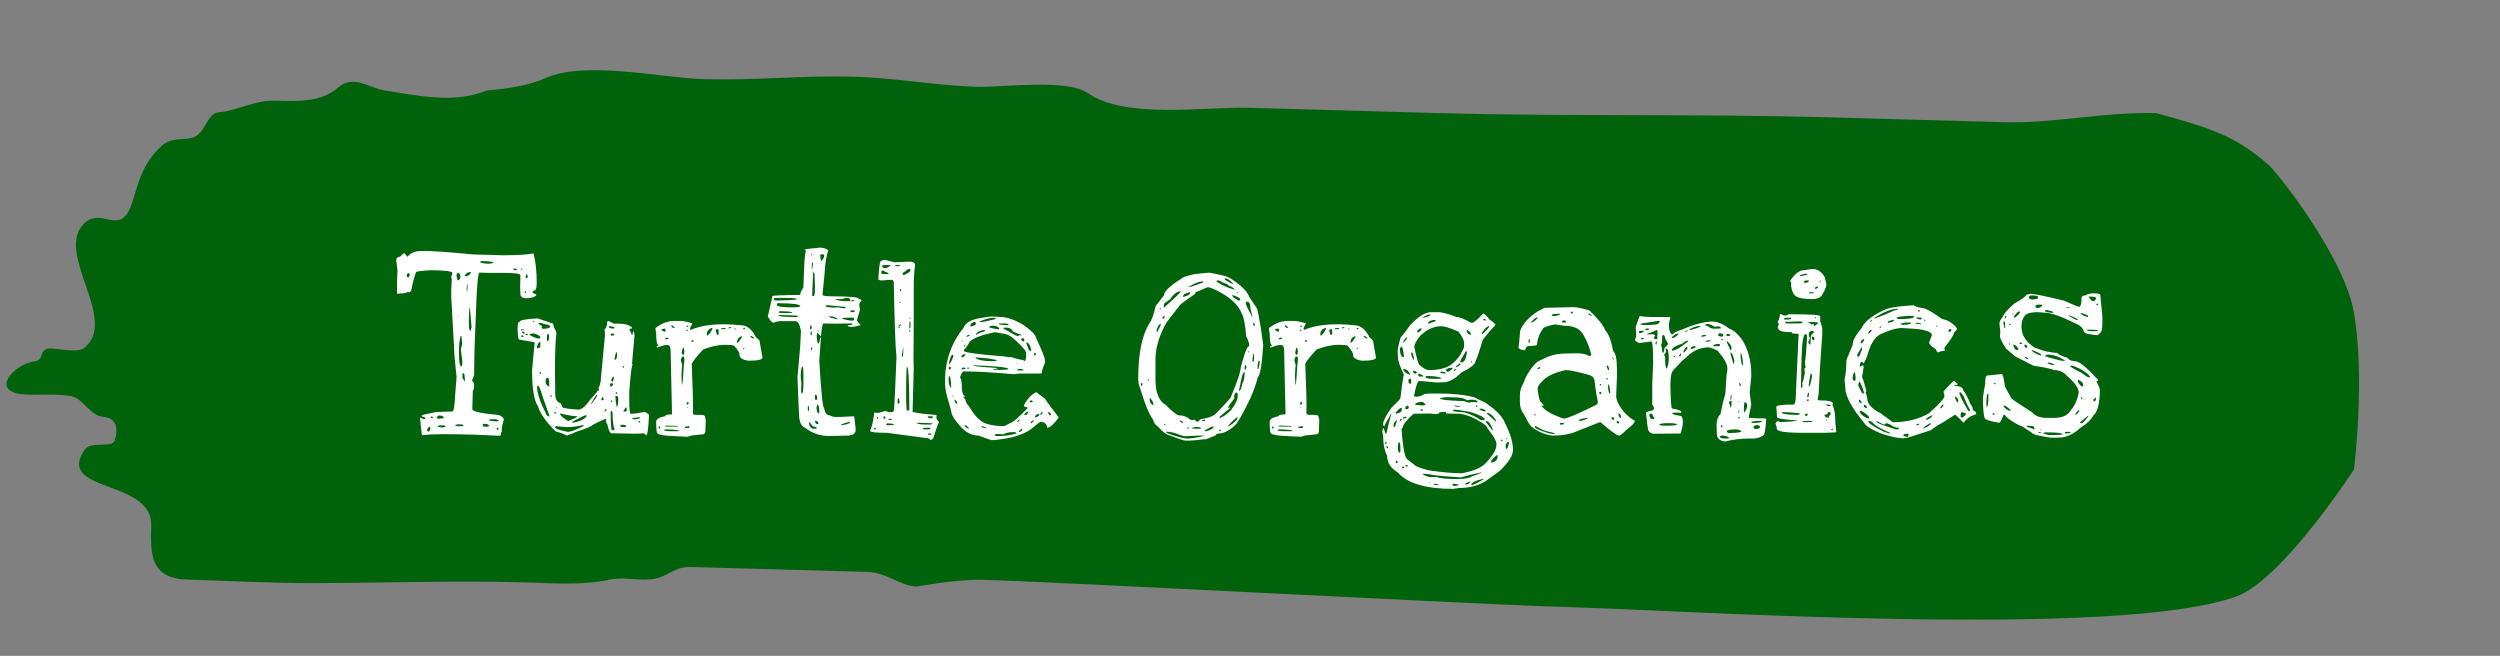 <svg width="850" height="223" viewBox="0 0 850 223" fill="none" xmlns="http://www.w3.org/2000/svg">
<rect x="0" y="0" width="850" height="223" fill="#808080" stroke="none"/>
<path d="M185.517 26.549C180.113 28.959 173.014 30.171 165.573 30.738C154.528 35.348 141.803 32.502 130.53 30.696C125.731 29.927 120.003 25.23 114.974 29.756C109.255 34.901 100.715 34.41 93.773 34.215C86.436 34.01 81.157 37.557 74.262 38.217C70.312 38.595 69.78 45.63 65.423 46.812C61.7 47.822 58.345 46.558 55.049 49.553C48.569 55.443 47.457 61.001 44.992 68.725C41.008 81.214 34.754 69.853 28.514 76.095C18.51 86.102 40.458 108.662 28.678 118.289C26.526 120.047 20.038 118.553 17.288 118.476C12.943 118.354 15.313 122.505 11.788 122.869C4.855 123.587 -4.507 133.782 9.354 134.17C14.21 134.306 19.419 133.854 24.201 134.711C28.376 135.46 30.437 141.309 35.054 141.709C39.266 142.074 40.396 145.146 39.053 149.653C38.18 152.587 30.959 149.752 28.788 152.902C18.704 167.53 51.79 162.921 51.407 178.545L51.405 178.623C51.165 188.418 50.961 196.722 63.895 197.084C77.848 197.474 91.85 198.263 105.809 198.256C129.808 198.243 153.975 197.329 178.196 198.007C188.048 198.282 197.756 199.111 207.46 197.057C212.374 196.016 217.422 197.639 222.325 196.841C227.064 196.068 229.278 192.614 234.888 192.771L271.533 193.796L294.765 194.445C301.49 194.633 305.262 198.804 311.419 199.458C311.419 199.458 325.556 196.905 333.535 197.128C363.684 197.971 501.957 205.534 531.893 206.371C574.317 207.558 720.381 217.338 760.366 202.792C776.102 197.067 800.372 159.574 800.372 159.574C800.372 159.574 804.298 127.73 800.212 105.667C797.36 90.271 780.589 66.283 771.743 56.458C760.397 46.449 752.806 43.852 733.118 38.452C715.549 37.961 698.32 42.026 681.393 41.553L622.114 39.895C577.912 38.659 532.943 39.675 488.412 38.43L424.822 36.652C409.861 36.233 382.65 40.58 369.939 31.706C362.661 26.627 340.866 29.757 332.483 29.522C318.061 29.119 304.586 26.468 290.266 26.068C272.996 25.585 256.786 27.405 239.434 26.92C224.741 26.509 199.08 20.501 185.517 26.549Z" fill="#00620A"/>
<path d="M143.154 85.333H144.244C147.272 85.333 152.842 85.727 160.955 86.514L171.036 86.786H171.309C175.91 86.786 179.271 86.574 181.39 86.15C182.116 88.875 182.48 92.144 182.48 95.959V96.413C182.48 98.048 182.116 98.865 181.39 98.865L181.027 99.228C181.027 99.471 181.39 99.743 182.116 100.046H182.298V100.409C181.935 100.954 180.875 101.287 179.119 101.408C177.666 101.408 176.94 100.924 176.94 99.955L176.849 97.775L176.94 93.598C176.94 93.053 175.154 92.78 171.581 92.78H166.132L163.044 92.689C162.499 92.689 162.075 97.654 161.773 107.584C161.409 115.758 161.228 121.298 161.228 124.204V126.929C161.228 127.716 160.955 128.533 160.41 129.381V129.472C160.895 129.472 161.167 130.107 161.228 131.379L160.955 132.741H160.774V132.65V132.105L160.592 139.189C160.592 139.916 163.589 140.552 169.583 141.097C170.734 141.521 171.309 142.096 171.309 142.822C170.824 143.912 170.582 145.274 170.582 146.909C170.401 146.909 170.31 147.212 170.31 147.817L169.946 148.181C163.468 147.817 157.504 147.636 152.055 147.636H149.966C147.181 147.636 145.031 147.757 143.518 147.999C143.397 147.757 143.154 145.759 142.791 142.005H142.882L144.154 142.55H144.244L144.608 142.277V142.187C144.487 141.884 144.184 141.732 143.699 141.732L143.427 141.46V141.278C143.427 141.097 144.759 140.764 147.423 140.279C147.423 140.098 149.542 139.977 153.78 139.916C154.265 139.916 154.598 137.948 154.779 134.013L155.234 128.2C154.689 123.175 154.416 120.057 154.416 118.846L153.417 100.863V98.502L153.599 95.142L153.417 93.961L153.78 93.234V92.78C153.78 92.235 151.389 91.933 146.606 91.872C143.154 92.054 141.429 92.296 141.429 92.599C140.884 93.991 140.339 96.08 139.794 98.865L139.158 99.41L138.977 99.319H138.341C138.099 99.561 137.826 99.683 137.524 99.683L134.981 99.864C134.981 98.714 134.981 97.533 134.981 96.322C135.041 95.051 135.071 94.082 135.071 93.416C135.132 92.75 135.162 92.266 135.162 91.963L134.708 88.512C134.708 87.785 135.162 87.361 136.07 87.24L137.16 86.15H137.614L138.432 87.24H138.613C139.643 85.969 141.156 85.333 143.154 85.333ZM163.498 88.784L163.226 89.057C163.226 89.359 164.195 89.571 166.132 89.692C167.161 89.571 167.676 89.45 167.676 89.329V89.147C166.949 88.905 165.648 88.784 163.771 88.784H163.498ZM175.396 91.327H174.487V91.418C174.609 91.721 174.851 91.872 175.214 91.872H175.759V91.69L175.396 91.327ZM177.666 91.327H177.212V91.69H177.485L177.666 91.418V91.327ZM158.049 93.598V93.689L158.321 93.961C158.927 93.961 159.532 93.567 160.138 92.78V92.599L159.684 92.508C159.139 92.508 158.594 92.871 158.049 93.598ZM138.795 92.78L138.341 93.234V93.961L138.613 94.324H138.795L139.249 93.87V93.234L138.886 92.78H138.795ZM155.234 93.507V93.961C155.415 94.869 155.597 95.323 155.779 95.323C156.081 95.323 156.323 94.99 156.505 94.324V93.689C156.505 93.325 156.293 93.022 155.869 92.78C155.445 92.78 155.234 93.022 155.234 93.507ZM179.119 93.234H178.938L178.665 94.415L179.119 94.597L179.392 94.324V93.598L179.119 93.234ZM158.957 96.504H158.866L158.685 97.594V99.047H158.866L158.957 97.775V96.504ZM178.574 99.047L178.393 99.228V99.683H178.574L178.938 99.319V99.228L178.665 99.047H178.574ZM159.775 104.678H159.593L159.411 107.947V110.127C159.411 111.641 159.563 112.397 159.865 112.397H160.047L160.32 111.217L159.775 104.678ZM155.869 107.402L155.688 107.675L155.779 107.856H155.869V107.402ZM156.868 114.214H156.596C156.233 115.728 156.051 117.362 156.051 119.118V120.208C156.051 123.114 156.323 124.567 156.868 124.567C157.05 124.567 157.171 124.083 157.232 123.114L156.687 118.846L157.141 116.848L156.868 114.214ZM157.595 126.929H157.232V128.473L158.049 129.835V129.381C158.049 127.746 157.898 126.929 157.595 126.929ZM149.058 141.278L148.604 141.732V142.187C148.604 142.308 148.725 142.368 148.967 142.368L150.874 142.187V141.914C150.632 141.49 150.178 141.278 149.512 141.278H149.058ZM146.878 141.642H146.606L146.424 141.914L146.696 142.187H147.06L147.241 141.914L146.878 141.642ZM166.132 142.913C167.04 143.155 168.1 143.276 169.311 143.276L169.492 143.095V142.822L168.584 142.55H166.768C166.344 142.61 166.132 142.731 166.132 142.913ZM164.406 144.094L164.043 144.457C164.225 144.881 164.528 145.093 164.951 145.093H165.496C165.86 145.093 166.102 145.002 166.223 144.82V144.639C166.223 144.396 165.799 144.215 164.951 144.094H164.406ZM155.688 144.275L154.87 144.457V144.82L155.688 144.911H156.959C157.322 144.911 157.534 144.79 157.595 144.548C157.292 144.366 156.838 144.275 156.233 144.275H155.688ZM149.33 144.639L148.876 144.82V145.093L150.329 145.365L151.51 145.093V145.002L151.147 144.639H149.33ZM145.243 146.364V146.546L145.516 146.728H145.697C146.121 146.485 146.333 146.062 146.333 145.456V145.365L146.061 145.093H145.97C145.486 145.396 145.243 145.819 145.243 146.364ZM169.22 145.365L168.857 145.729V146.001L169.22 146.183L169.492 145.819V145.547L169.22 145.365ZM182.778 108.25L188.09 110.047C188.142 110.828 188.455 111.661 189.028 112.547L189.184 113.406C188.715 116.74 188.585 123.667 188.793 134.188C188.793 135.698 189.418 136.688 190.668 137.156L191.215 138.406C191.215 138.719 192.934 139.005 196.371 139.266H196.684C197.778 139.266 199.132 138.094 200.746 135.75C201.996 134.5 202.83 133.51 203.246 132.781H203.637V132.312L203.481 131.922C203.793 131.453 204.028 130.75 204.184 129.812H204.262V129.109L205.668 114.266V112.859L205.512 112.078V112C206.085 111.583 206.371 110.932 206.371 110.047C206.371 109.474 206.554 109.161 206.918 109.109L208.715 110.047H210.434C212.517 110.047 214.001 110.49 214.887 111.375V111.688C214.314 111.688 214.028 111.792 214.028 112L214.809 113.797H215.043C215.147 113.016 215.251 112.625 215.356 112.625C215.564 112.885 215.694 113.328 215.746 113.953L214.887 123.641L215.043 123.797V123.875C214.679 124.969 214.314 128.12 213.949 133.328V135.594C213.949 138.979 214.106 140.672 214.418 140.672H214.731C215.668 140.672 217.179 140.464 219.262 140.047C219.47 140.099 219.939 140.411 220.668 140.984C220.46 145.672 220.147 148.016 219.731 148.016L218.871 147.312L216.528 147.469L207.856 147.312C207.387 147.312 206.918 146.245 206.449 144.109C206.137 143.849 205.981 143.536 205.981 143.172L206.137 142.469H205.903C205.486 142.469 203.949 143.172 201.293 144.578C201.137 144.943 199.314 145.698 195.824 146.844C195.043 147.26 194.001 147.677 192.699 148.094C191.918 147.625 190.668 147.156 188.949 146.688C185.668 143.458 183.663 140.62 182.934 138.172C181.58 136.245 180.903 132.13 180.903 125.828L181.762 116.688V116.453C181.762 116.349 179.991 116.01 176.449 115.438C176.137 114.969 175.981 113.667 175.981 111.531C175.981 110.125 176.215 109.422 176.684 109.422C176.684 108.849 178.715 108.458 182.778 108.25ZM181.449 109.188L181.137 109.344V109.5H181.684V109.344L181.449 109.188ZM183.403 109.812L183.012 109.969V110.047C183.012 110.099 183.403 110.333 184.184 110.75C184.184 111.427 184.236 111.766 184.34 111.766H184.809C186.059 111.766 186.814 111.557 187.074 111.141V110.984C187.074 110.62 186.293 110.333 184.731 110.125C184.731 110.021 184.418 109.917 183.793 109.812H183.403ZM178.09 112H177.074V112.234L177.231 112.312H177.465L178.09 112.234V112ZM178.09 112.781H177.465V112.938C177.517 113.25 177.804 113.406 178.324 113.406L178.403 113.25V113.094L178.09 112.781ZM207.153 110.906H206.996C206.996 111.427 207.413 111.688 208.246 111.688H208.715L208.949 111.531V111.453C208.949 111.193 208.35 111.01 207.153 110.906ZM180.121 113.719C180.121 114.031 180.955 114.474 182.621 115.047H183.403C183.611 115.047 183.715 114.865 183.715 114.5C183.142 113.927 182.439 113.562 181.606 113.406H180.981C180.46 113.406 180.173 113.51 180.121 113.719ZM179.106 113.484L178.715 113.641V113.875L178.793 113.953V114.031C179.262 113.927 179.496 113.797 179.496 113.641V113.484H179.106ZM185.981 114.344V115.828L186.215 115.984C186.528 115.828 186.684 115.516 186.684 115.047V114.188C186.684 113.875 186.606 113.667 186.449 113.562H186.293C186.085 113.615 185.981 113.875 185.981 114.344ZM177.387 114.031L177.074 114.344L177.231 114.5H177.856L178.09 114.344L177.778 114.031H177.387ZM207.856 113.406L207.621 113.641V113.797C207.621 114.005 207.804 114.109 208.168 114.109H208.246C208.611 114.109 208.819 114.005 208.871 113.797V113.641C208.819 113.484 208.559 113.406 208.09 113.406H207.856ZM182.543 117.859V118.484L183.715 118.094V116.453L183.559 116.219C183.298 116.219 182.96 116.766 182.543 117.859ZM208.949 122V122.312H209.028C209.548 122.312 209.809 121.714 209.809 120.516C209.757 119.995 209.679 119.734 209.574 119.734C209.418 119.734 209.21 120.49 208.949 122ZM212.074 124.422H211.84L211.684 124.734C211.788 124.995 211.892 125.125 211.996 125.125H212.074V124.422ZM183.949 126.609L183.715 126.531L183.403 126.844V127L183.715 127.156L183.949 126.922V126.609ZM207.856 129.422L208.246 129.812C208.507 129.708 208.663 129.188 208.715 128.25L208.637 128.094H208.481C208.064 128.406 207.856 128.849 207.856 129.422ZM185.512 129.266V129.812C185.512 130.49 185.85 131.01 186.528 131.375H186.762C186.762 129.448 186.606 128.484 186.293 128.484H185.981C185.668 128.641 185.512 128.901 185.512 129.266ZM207.699 130.281L207.465 130.516V131.219L207.699 131.531C208.012 131.375 208.246 131.141 208.403 130.828V130.516L208.168 130.281H207.699ZM182.856 131.141L182.621 131.375V131.688C182.621 133.719 183.715 136.896 185.903 141.219C186.319 141.479 186.606 141.609 186.762 141.609V141.219L184.496 134.891C183.819 132.495 183.298 131.245 182.934 131.141H182.856ZM209.574 133.328L209.262 133.641V133.719L209.574 133.953L209.809 133.719L209.731 133.328H209.574ZM200.981 137.156L201.059 137.312H201.137C202.387 135.646 203.012 134.682 203.012 134.422V134.266H202.778C202.361 134.786 201.762 135.75 200.981 137.156ZM186.996 134.422V134.5C187.153 134.812 187.361 134.969 187.621 134.969V134.891C187.621 134.578 187.413 134.422 186.996 134.422ZM209.418 134.578H209.262V135.047C209.262 135.88 209.392 136.948 209.653 138.25H209.887C210.095 137.469 210.199 136.714 210.199 135.984V135.438C210.199 134.865 209.939 134.578 209.418 134.578ZM205.199 135.359L204.887 134.969C204.574 135.385 204.418 135.698 204.418 135.906L204.809 136.141H204.887L205.199 135.906V135.359ZM207.856 136.141H207.699V136.688H207.856L208.09 136.453V136.219L207.856 136.141ZM189.262 138.406H189.184V138.641L189.34 138.875H189.418V138.641L189.262 138.406ZM212.778 138.484L211.996 139.656V139.891H212.778L213.09 139.656V139.266C213.09 138.797 212.986 138.536 212.778 138.484ZM205.512 139.812V139.891H205.668L206.215 139.422V139.109C205.746 139.109 205.512 139.344 205.512 139.812ZM207.856 139.656L207.621 139.891V140.828C207.621 144.474 207.804 146.297 208.168 146.297H208.403C208.767 146.245 208.949 146.089 208.949 145.828C208.533 145.099 208.298 143.198 208.246 140.125L207.856 139.656ZM188.715 140.047H188.481V140.359C188.533 140.568 188.715 140.672 189.028 140.672V140.359L188.715 140.047ZM190.668 140.594H190.434V140.672C190.434 141.245 191.345 142.078 193.168 143.172C195.251 142.339 196.293 141.818 196.293 141.609V141.531C194.939 141.531 193.064 141.219 190.668 140.594ZM194.418 143.484V143.641H195.356C197.387 143.172 198.741 142.469 199.418 141.531V141.219H199.028C198.715 141.219 197.179 141.974 194.418 143.484ZM217.465 141.844L215.043 142.156V142.469L215.512 142.547H215.824C216.97 142.495 217.543 142.312 217.543 142V141.844H217.465ZM217.465 143.172H217.153V143.641H217.465L217.699 143.484V143.328C217.699 143.224 217.621 143.172 217.465 143.172ZM211.137 144.422L210.903 144.578V144.812C211.007 145.073 211.319 145.203 211.84 145.203H212.621L212.856 145.047V144.891C212.856 144.63 212.517 144.474 211.84 144.422H211.137ZM192.934 145.203H192.309L189.184 144.891H189.028L188.715 145.203V145.281C188.715 145.75 190.173 146.271 193.09 146.844C193.975 146.844 195.72 146.193 198.324 144.891L198.403 144.812V144.578H197.856C196.293 144.995 194.653 145.203 192.934 145.203ZM251.996 110.594C254.028 110.594 255.746 112.026 257.153 114.891C257.413 114.891 257.778 115.229 258.246 115.906L259.262 121.688C258.897 122.312 257.517 122.625 255.121 122.625H254.34C252.413 122.312 251.449 121.661 251.449 120.672C251.449 119.943 250.85 118.927 249.653 117.625C249.496 117.365 248.376 117.234 246.293 117.234C244.314 117.234 241.918 117.755 239.106 118.797C237.126 120.88 235.824 122.495 235.199 123.641C235.564 132.547 235.694 138.12 235.59 140.359C235.59 140.828 235.903 141.062 236.528 141.062H238.403C239.236 141.115 239.653 141.271 239.653 141.531V141.609L239.965 142.625L239.809 147L239.34 147.625L235.668 148.016H235.356L233.793 148.484C227.804 148.276 224.809 148.042 224.809 147.781C223.767 147.781 223.246 147.312 223.246 146.375C223.142 145.438 223.09 144.474 223.09 143.484C223.09 142.495 224.106 141.844 226.137 141.531C226.137 141.115 226.84 140.906 228.246 140.906L228.481 140.828V140.672L228.012 119.266C228.012 117.964 227.673 117.312 226.996 117.312H226.528C225.903 117.312 224.861 117.599 223.403 118.172L223.246 118.016V117.859C223.246 117.755 223.455 117.625 223.871 117.469V117.312C223.35 117.312 223.09 115.854 223.09 112.938C222.986 112.938 222.908 112.469 222.856 111.531C224.939 109.917 227.126 109.109 229.418 109.109H231.371C232.153 109.109 233.481 109.37 235.356 109.891V110.125C234.887 110.854 234.653 111.375 234.653 111.688V112.234C238.871 110.359 244.653 109.812 251.996 110.594ZM231.528 122.391V122.781C231.788 123.302 231.918 123.849 231.918 124.422C231.866 124.63 231.788 125.698 231.684 127.625L231.84 130.75H231.918C232.074 130.75 232.283 128.328 232.543 123.484C232.647 123.484 232.699 122.964 232.699 121.922C232.647 121.453 232.517 121.219 232.309 121.219H232.153C231.736 121.479 231.528 121.87 231.528 122.391ZM226.84 145.984L225.824 146.062V146.219C225.824 146.479 226.58 146.609 228.09 146.609H230.434L230.981 146.531C230.981 146.271 229.6 146.089 226.84 145.984ZM240.356 113.953V114.109C240.824 114.109 241.449 113.354 242.231 111.844V111.453H242.153C240.798 111.87 240.199 112.703 240.356 113.953ZM250.434 116.453H250.824C251.085 116.401 251.58 115.776 252.309 114.578V114.5C252.309 114.396 252.205 114.344 251.996 114.344C251.111 114.76 250.668 115.307 250.668 115.984C250.616 115.984 250.538 116.141 250.434 116.453ZM232.465 118.25H232.153L231.762 119.891C231.762 120.151 231.918 120.411 232.231 120.672H232.309C232.465 120.672 232.595 120.307 232.699 119.578L232.465 118.25ZM243.324 112.234L243.715 113.797H244.34V112.156L244.106 111.922H243.871C243.507 111.974 243.324 112.078 243.324 112.234ZM226.293 144.734L226.137 144.891L226.215 145.047H230.512V144.812L227.856 144.734H226.293ZM224.887 112.156C225.304 112.573 225.746 112.781 226.215 112.781L226.293 112.625V112.078L225.981 111.688C225.251 111.792 224.887 111.948 224.887 112.156ZM232.778 145.281L233.012 145.516H234.184L234.496 145.203C234.496 145.099 234.366 144.995 234.106 144.891C233.22 144.995 232.778 145.125 232.778 145.281ZM255.278 114.266H255.043V114.422C255.46 114.839 255.824 115.047 256.137 115.047H256.371V114.891C255.955 114.474 255.59 114.266 255.278 114.266ZM228.481 110.594H228.246V110.906L228.715 111.453H229.418V111.297L228.481 110.594ZM226.137 115.203V115.359H226.371C226.944 115.359 227.257 115.255 227.309 115.047L227.153 114.812H226.996C226.528 114.812 226.241 114.943 226.137 115.203ZM246.137 111.531L245.199 111.609V111.688L245.356 111.922H246.137C246.501 111.922 246.71 111.818 246.762 111.609L246.606 111.531H246.137ZM233.793 136.688L233.481 136.922V137.547H233.793L234.106 137.312V136.844L233.949 136.688H233.793ZM224.418 145.203L224.106 144.891L223.949 145.203V145.516L224.106 145.75H224.418V145.203ZM235.356 115.672L235.043 115.75V115.984L235.356 116.219H235.59L235.824 115.984V115.75L235.356 115.672ZM247.699 111.453V111.609H248.246L248.559 111.375L248.324 111.141C247.908 111.245 247.699 111.349 247.699 111.453ZM252.856 111.453L252.699 111.609V111.688L252.856 111.922H253.168L253.324 111.688V111.609L253.168 111.453H252.856ZM233.871 110.672L233.481 110.828V111.141H233.871L234.106 110.828L233.871 110.672ZM233.637 112.078L233.324 112.312V112.469L233.481 112.625L233.871 112.312V112.078H233.637ZM252.621 118.562V118.719H252.778L253.09 118.484V118.25H253.012C252.751 118.406 252.621 118.51 252.621 118.562ZM249.965 111.688L249.653 111.922V112H250.043L250.199 111.844V111.688H249.965ZM233.793 138.406H233.637V138.719H233.793V138.406ZM278.793 84.188C279.939 84.188 280.876 84.5 281.606 85.125C280.981 86.792 280.564 89.422 280.356 93.016L279.653 100.203C279.653 100.568 280.694 100.75 282.778 100.75C288.923 100.75 291.996 101.036 291.996 101.609C292.257 101.609 292.569 101.766 292.934 102.078C292.413 102.755 292.153 103.25 292.153 103.562V103.797L292.387 105.359L291.371 108.797C291.371 109.161 291.762 109.682 292.543 110.359V110.516C291.293 110.932 290.278 111.141 289.496 111.141C288.663 111.089 288.246 110.958 288.246 110.75V110.594L288.949 110.516H289.496L289.809 110.203V110.047L289.496 109.969L284.262 110.047L279.965 109.969C279.705 109.969 279.418 111.427 279.106 114.344H279.028L277.934 113.094L277.699 113.953V114.422C277.751 115.88 277.934 116.661 278.246 116.766C278.455 116.766 278.637 116.297 278.793 115.359V114.812H279.028L279.106 115.047L278.559 122.547C279.184 133.328 279.731 138.719 280.199 138.719C280.46 140.385 281.111 141.219 282.153 141.219C282.725 141.583 283.429 141.766 284.262 141.766H285.668L290.356 141.531C290.46 141.531 290.642 142.911 290.903 145.672C291.007 146.505 290.824 147.104 290.356 147.469C289.939 147.885 289.21 148.094 288.168 148.094L282.153 148.25C278.871 148.25 276.111 147.339 273.871 145.516C272.413 144.995 271.684 143.432 271.684 140.828C271.58 139.422 271.397 135.255 271.137 128.328L272.074 117.703L272.309 113.094V112.469C271.944 110.281 271.319 109.188 270.434 109.188H268.09H265.356C264.574 109.188 263.793 109.37 263.012 109.734C262.491 109.682 261.84 108.979 261.059 107.625L262.621 100.672C262.621 100.464 265.772 100.333 272.074 100.281C272.074 99.604 272.439 98.745 273.168 97.703C273.376 89.578 273.663 85.516 274.028 85.516V85.281C274.028 85.177 273.897 85.125 273.637 85.125V84.891C273.637 84.734 275.356 84.5 278.793 84.188ZM275.824 86.297H275.746V86.766H275.981V86.453L275.824 86.297ZM279.184 86.453L278.871 86.766V86.922L279.106 88.719H279.262C279.887 88.094 280.199 87.547 280.199 87.078V86.766L279.965 86.453H279.184ZM276.371 89.344L276.137 89.109C276.033 89.63 275.981 90.307 275.981 91.141V91.453H276.137L276.371 90.125V89.344ZM276.606 92.625H276.449L276.137 100.359V100.438L276.371 100.672H276.528C276.892 100.672 277.074 100.021 277.074 98.719V96.922L276.918 93.094C276.814 92.781 276.71 92.625 276.606 92.625ZM263.09 101.609C263.09 101.974 263.324 102.156 263.793 102.156H264.965C267.1 102.156 269.08 102.052 270.903 101.844V101.688C270.903 101.427 269.626 101.297 267.074 101.297H263.793C263.324 101.297 263.09 101.401 263.09 101.609ZM287.465 101.297L286.449 101.688H285.512H284.184V101.922C285.33 102.234 286.319 102.391 287.153 102.391H288.949C289.054 102.391 289.106 102.312 289.106 102.156C289.001 101.583 288.715 101.297 288.246 101.297H287.465ZM289.653 102.078L289.418 102.234V102.391L289.653 102.469C290.173 102.469 290.46 102.365 290.512 102.156V102.078H289.653ZM264.34 103.094L264.184 103.25V103.719C264.184 104.24 265.929 104.5 269.418 104.5C271.189 104.5 272.074 104.37 272.074 104.109C272.074 103.484 269.783 103.146 265.199 103.094H264.34ZM280.981 103.797L280.746 104.031V104.109C280.746 104.37 281.684 104.526 283.559 104.578L284.887 104.5L286.684 104.812H286.996C287.361 104.812 287.543 104.656 287.543 104.344H287.465L281.528 103.797H280.981ZM289.418 105.516L289.106 105.828V105.906L289.418 106.141H289.809C290.278 106.141 290.564 105.984 290.668 105.672L290.434 105.516H289.418ZM265.043 105.828L264.731 106.062C264.731 106.271 264.861 106.375 265.121 106.375L267.074 106.453L269.184 106.375L269.262 106.297V106.141C268.637 105.932 267.465 105.828 265.746 105.828H265.043ZM271.137 107.312L264.731 107.078V107.234C264.731 107.599 266.71 107.781 270.668 107.781L271.293 107.625V107.547L271.137 107.312ZM282.309 107.547H281.918V107.781C281.97 107.885 282.882 108.146 284.653 108.562H284.809V108.406C283.975 107.833 283.142 107.547 282.309 107.547ZM286.293 108.328C287.699 108.797 288.949 109.031 290.043 109.031L290.356 108.719V108.25L290.121 108.016H288.403C286.996 108.016 286.293 108.12 286.293 108.328ZM275.434 111.141V111.766L275.668 112C275.876 111.948 275.981 111.766 275.981 111.453V111.141L275.824 110.594H275.746C275.538 110.646 275.434 110.828 275.434 111.141ZM278.324 112.547L277.934 112.234V112.469L278.246 112.781H278.324V112.547ZM275.824 112.703H275.668L275.59 113.094V113.484L275.668 113.953H275.981V113.25V112.859L275.824 112.703ZM275.981 118.094H275.746V118.719L275.981 119.031H276.137V118.719L275.981 118.094ZM272.231 128.016L272.465 130.203L272.387 132.938L272.465 133.719H272.699C273.012 133.719 273.168 132.495 273.168 130.047V128.25C273.168 125.854 273.064 124.656 272.856 124.656C272.491 124.656 272.283 125.776 272.231 128.016ZM277.309 134.188H277.153L277.074 134.734V135.359C277.074 135.724 277.179 135.932 277.387 135.984H277.543C277.751 135.932 277.856 135.75 277.856 135.438C277.804 134.604 277.621 134.188 277.309 134.188ZM277.934 137.547L277.621 138.406C277.621 139.604 277.882 140.359 278.403 140.672L278.559 140.359V139.656C278.507 138.354 278.298 137.651 277.934 137.547ZM274.887 138.094H274.653V139.266L274.809 139.734H274.887L275.043 139.578V138.25L274.887 138.094ZM277.153 143.016V143.094V143.562C277.205 143.771 277.387 143.979 277.699 144.188H278.246V144.031C278.246 143.458 277.882 143.12 277.153 143.016ZM285.824 144.578H286.137C288.064 144.266 289.028 143.927 289.028 143.562L288.871 143.406C286.84 143.927 285.824 144.318 285.824 144.578ZM275.199 143.484H275.043V143.797C275.199 145.099 275.772 145.75 276.762 145.75H277.543L277.699 145.516V145.438C277.699 145.333 277.231 145.151 276.293 144.891L275.199 143.484ZM299.653 88.641L300.824 88.328L304.106 89.188L309.184 88.953C310.486 88.953 311.137 89.344 311.137 90.125C310.824 92.104 310.668 94.734 310.668 98.016V110.281L310.59 122.078L310.668 125.203L310.278 140.047C312.048 140.516 314.731 140.854 318.324 141.062L318.403 141.141V142.234C318.403 142.495 318.689 142.911 319.262 143.484C318.689 144.734 318.038 146.583 317.309 149.031L316.606 149.578H316.371C316.059 149.109 315.408 148.875 314.418 148.875L301.606 147.156C297.751 147.156 295.824 146.922 295.824 146.453C296.449 145.203 296.918 143.172 297.231 140.359H297.309V140.281L298.09 140.359H298.871C299.132 140.203 299.887 139.995 301.137 139.734C301.658 139.995 302.048 140.125 302.309 140.125H303.246C303.767 140.125 304.028 139.604 304.028 138.562C304.132 137.312 304.392 131.609 304.809 121.453C304.444 118.328 304.132 109.734 303.871 95.672C303.663 95.307 303.403 95.125 303.09 95.125L299.574 95.359C298.949 95.307 298.637 95.099 298.637 94.734C298.845 90.672 299.184 88.641 299.653 88.641ZM300.434 90.125L299.965 90.281V90.438C299.965 90.906 300.225 91.141 300.746 91.141H300.981C301.554 91.141 302.126 90.854 302.699 90.281V90.125H300.434ZM304.418 90.125L304.262 90.359L304.887 90.516H305.668L305.981 90.281V90.125H304.418ZM306.918 93.172V93.25L307.153 93.484H307.465C307.934 93.172 308.507 92.859 309.184 92.547C309.444 92.13 309.574 91.818 309.574 91.609L309.418 91.453H309.184C308.715 91.453 308.246 91.74 307.778 92.312C307.205 92.469 306.918 92.755 306.918 93.172ZM300.043 91.922L299.653 92.312V92.859L299.965 93.172H301.528H302.074V92.859L300.668 92.234L300.199 91.922H300.043ZM306.137 98.25L305.981 98.484V98.797L306.137 99.031H306.293L306.371 98.797V98.484L306.293 98.25H306.137ZM305.981 102.625L305.746 102.859V103.016H306.137V102.625H305.981ZM309.418 108.016H309.184V108.094L309.496 108.484H309.574V108.25L309.418 108.016ZM309.574 109.422L309.262 109.188L309.184 110.75V111.688H309.262C309.47 111.688 309.574 111.323 309.574 110.594V109.422ZM305.512 111.219V111.531L305.668 111.688L305.824 111.531V111.141L305.746 110.984C305.746 110.932 305.955 110.776 306.371 110.516V110.281H306.059C305.694 110.49 305.512 110.802 305.512 111.219ZM309.496 112.234H309.184V112.859H309.262L309.496 112.703V112.234ZM306.606 121.141V121.375H306.762C307.022 121.375 307.153 120.307 307.153 118.172C307.048 118.172 306.866 119.161 306.606 121.141ZM308.403 124.812L308.246 124.969L308.09 129.891V136.453L308.246 139.5L308.324 139.578H308.871C309.08 139.578 309.184 139.344 309.184 138.875C309.132 129.5 308.871 124.812 308.403 124.812ZM305.199 136.453V136.766C305.199 137.13 305.304 137.312 305.512 137.312L305.824 136.844V136.297C305.72 135.672 305.616 135.359 305.512 135.359C305.304 135.359 305.199 135.724 305.199 136.453ZM300.512 141.531L300.356 141.766C300.356 142.182 300.538 142.391 300.903 142.391H300.981V141.766L300.746 141.531H300.512ZM315.903 141.531L315.434 141.609V141.766C315.486 142.078 315.929 142.234 316.762 142.234L317.153 141.922V141.609L316.684 141.531H315.903ZM298.246 141.766L298.09 142V142.234L298.403 142.391L298.559 142.078L298.481 141.766H298.246ZM302.074 142.625V142.703L302.465 142.781H302.934L303.246 142.625V142.391H302.699H302.621C302.257 142.391 302.074 142.469 302.074 142.625ZM316.215 143.875L311.762 143.719V143.797C311.762 144.109 312.647 144.292 314.418 144.344H316.449L316.996 144.188V143.953L316.215 143.875ZM301.528 143.953L301.293 144.344L301.449 144.578H302.621C303.455 144.578 303.871 144.5 303.871 144.344V144.188C303.298 144.031 302.569 143.953 301.684 143.953H301.528ZM313.715 145.906L314.028 145.984H315.59C316.059 145.984 316.319 145.906 316.371 145.75V145.516L315.903 145.438H314.731C314.054 145.49 313.715 145.646 313.715 145.906ZM297.309 145.516L297.074 145.906L297.309 145.984H297.699L297.934 145.906L297.621 145.516H297.309ZM315.981 147.391H315.512V147.703L315.981 147.859H316.215L316.684 147.703V147.391H316.215H315.981ZM340.199 107.781C342.387 107.781 345.043 108.719 348.168 110.594C350.824 112.573 352.153 113.927 352.153 114.656C354.236 119.031 355.278 121.661 355.278 122.547L355.356 123.172C354.574 124.995 354.184 126.245 354.184 126.922L353.715 127H347.074C346.449 127 345.694 127.078 344.809 127.234C337.309 126.609 332.048 126.297 329.028 126.297H327.387C326.762 127.234 326.449 127.911 326.449 128.328C326.814 128.901 326.996 129.812 326.996 131.062C326.996 133.042 327.309 134.214 327.934 134.578L328.012 134.969V135.047L327.543 134.812V135.047L328.246 135.828C328.246 136.505 328.715 137.365 329.653 138.406C331.371 141.427 333.246 143.302 335.278 144.031C336.996 144.604 338.949 144.891 341.137 144.891C341.501 144.891 342.257 144.552 343.403 143.875C344.34 143.667 346.319 141.974 349.34 138.797V138.562C349.34 138.458 348.975 138.354 348.246 138.25L348.09 137.859C349.288 135.568 350.72 134.057 352.387 133.328C352.856 133.797 353.819 134.526 355.278 135.516C356.423 137.286 357.96 139.37 359.887 141.766V142.078C358.22 144.266 357.022 145.359 356.293 145.359H355.981C355.981 144.214 355.278 143.562 353.871 143.406C353.611 143.406 352.465 144.266 350.434 145.984C349.236 146.922 347.179 147.807 344.262 148.641C340.876 149.318 338.481 149.656 337.074 149.656L332.621 148.094C330.121 148.094 327.83 146.74 325.746 144.031C324.861 143.094 324.132 141.974 323.559 140.672C323.559 140.255 322.986 138.094 321.84 134.188C321.475 132.677 321.293 131.219 321.293 129.812V129.734C321.293 122.807 323.376 116.74 327.543 111.531C328.064 110.229 329.262 109.266 331.137 108.641C332.387 108.276 333.897 107.99 335.668 107.781C336.137 107.573 337.647 107.573 340.199 107.781ZM333.012 109.422V109.5H333.168C334.001 109.5 335.564 109.214 337.856 108.641C338.324 108.589 338.559 108.458 338.559 108.25L338.324 108.016H338.246C336.736 108.016 335.043 108.432 333.168 109.266L333.012 109.422ZM329.887 110.75V110.828L330.121 110.984H330.199C331.241 110.724 331.762 110.464 331.762 110.203V109.734L331.449 109.422H331.293C330.356 109.734 329.887 110.177 329.887 110.75ZM341.918 109.969H339.574V110.125C339.574 110.333 340.642 110.49 342.778 110.594H342.856V110.281C342.856 110.177 342.543 110.073 341.918 109.969ZM336.371 111.141V111.219C336.371 111.427 337.439 111.688 339.574 112L339.731 111.922V111.609C339.314 111.036 338.611 110.75 337.621 110.75H337.387C336.71 110.802 336.371 110.932 336.371 111.141ZM341.137 111.609V111.688C344.106 113.406 345.694 114.266 345.903 114.266H345.981L346.762 113.953L347.231 114.109L347.309 113.953V113.875C347.1 113.719 346.658 113.562 345.981 113.406L344.418 112.703C344.001 111.818 343.168 111.375 341.918 111.375H341.684C341.319 111.427 341.137 111.505 341.137 111.609ZM331.84 113.875C332.361 113.458 333.403 113.016 334.965 112.547V112.391L334.887 112.234H334.106C332.595 112.651 331.84 113.198 331.84 113.875ZM327.699 119.031V119.266C327.699 119.839 332.439 120.49 341.918 121.219L342.699 121.453L343.715 121.375C345.798 122.052 347.205 122.391 347.934 122.391C347.934 122.547 348.09 122.677 348.403 122.781C348.715 122.312 348.871 121.87 348.871 121.453V119.969C348.871 119.292 347.569 117.781 344.965 115.438C343.767 114.24 342.413 113.562 340.903 113.406L338.246 112.938C333.923 113.823 331.085 114.891 329.731 116.141C329.158 117.234 328.481 118.198 327.699 119.031ZM328.559 114.344V114.5H328.715C329.392 114.344 329.731 114.161 329.731 113.953V113.875H329.34C329.08 113.875 328.819 114.031 328.559 114.344ZM347.231 115.438C347.335 115.854 347.569 116.062 347.934 116.062H348.09L348.246 115.828V115.359L347.934 114.969C347.465 114.969 347.231 115.125 347.231 115.438ZM327.074 115.828L326.918 116.062V116.141H327.074L327.387 115.906V115.828H327.074ZM349.184 116.453H348.871C349.444 118.172 349.861 119.109 350.121 119.266H350.434L350.668 119.109C350.251 117.443 349.809 116.609 349.34 116.609L349.184 116.453ZM327.778 117.859C328.09 117.807 328.246 117.599 328.246 117.234V117.156C327.934 117.26 327.778 117.495 327.778 117.859ZM351.84 119.969L351.606 120.125V120.672L351.84 120.984C352.048 120.932 352.153 120.75 352.153 120.438V120.125L352.074 119.969H351.84ZM326.918 121.062V121.375L327.074 121.531H327.231C327.595 121.375 327.908 121.089 328.168 120.672V120.438H327.778C327.465 120.438 327.179 120.646 326.918 121.062ZM323.715 120.594C323.298 121.01 322.934 122.052 322.621 123.719H322.778C323.09 123.719 323.559 122.807 324.184 120.984C324.08 120.724 323.923 120.594 323.715 120.594ZM331.684 121.531V121.766C332.673 122.443 334.47 122.781 337.074 122.781H337.778L338.793 122.703V122.391C336.658 121.922 334.288 121.635 331.684 121.531ZM345.981 123.562H345.746V123.797H345.981V123.562ZM330.903 124.188V124.344C331.944 124.604 334.705 124.865 339.184 125.125V125.203V125.281L337.543 125.516C337.543 125.672 338.22 125.75 339.574 125.75C341.762 125.75 342.856 125.646 342.856 125.438C342.856 124.917 338.871 124.5 330.903 124.188ZM323.012 124.734H322.621V125.203C322.621 125.516 322.699 125.672 322.856 125.672C323.116 125.672 323.272 125.411 323.324 124.891L323.012 124.734ZM329.34 124.891L328.949 124.969V125.438H329.34V125.125V124.969V124.891ZM326.84 125.516V125.594H326.918L328.246 125.438V125.281L328.012 124.969H327.778C327.309 124.969 326.996 125.151 326.84 125.516ZM345.824 125.672C345.824 125.88 346.293 125.984 347.231 125.984L347.934 125.906V125.75C347.934 125.542 347.439 125.438 346.449 125.438C346.033 125.542 345.824 125.62 345.824 125.672ZM322.621 127.703V127.938V128.016C322.569 128.172 322.543 128.536 322.543 129.109V129.422C322.543 130.359 322.804 131.193 323.324 131.922H323.403C323.403 129.422 323.142 128.016 322.621 127.703ZM324.028 134.5H323.793V134.656L324.028 134.812H324.184V134.656L324.028 134.5ZM324.574 135.828L324.496 135.906V136.062C324.705 136.896 325.017 137.312 325.434 137.312V137.234V137.078C325.434 136.661 325.147 136.245 324.574 135.828ZM350.043 136.531L350.199 136.766H350.59C350.903 136.766 351.085 136.661 351.137 136.453L350.824 136.141H350.746C350.382 136.141 350.147 136.271 350.043 136.531ZM348.246 141.062L348.403 141.141H348.481C349.054 141.141 349.418 140.802 349.574 140.125V139.969C349.001 139.969 348.559 140.333 348.246 141.062ZM353.715 140.906L353.793 140.984H354.028C354.34 140.776 354.496 140.49 354.496 140.125H354.262C353.897 140.333 353.715 140.594 353.715 140.906ZM356.449 140.125H356.371V140.281C356.528 140.906 356.762 141.219 357.074 141.219H357.153L357.309 141.062V140.984C357.205 140.411 356.918 140.125 356.449 140.125ZM351.918 141.766L352.153 141.922C352.934 141.661 353.324 141.323 353.324 140.906V140.75H353.246C352.517 140.75 352.074 141.089 351.918 141.766ZM345.824 143.484H345.981C346.397 143.328 346.632 143.068 346.684 142.703L346.606 142.625C346.085 142.938 345.824 143.224 345.824 143.484ZM350.434 143.875H350.746C351.267 143.406 351.528 143.068 351.528 142.859H351.449C350.772 143.068 350.434 143.406 350.434 143.875ZM328.246 144.578H328.012V144.891C328.116 145.151 328.559 145.438 329.34 145.75L329.653 145.984C329.08 145.099 328.611 144.63 328.246 144.578ZM333.715 144.891H333.637V144.969C333.637 145.177 334.184 145.411 335.278 145.672L335.356 145.594V145.438C334.679 145.073 334.132 144.891 333.715 144.891ZM338.324 145.75H338.09V145.984H338.324V145.75ZM346.449 146.922C346.97 146.922 347.387 146.531 347.699 145.75H347.465C346.788 146.115 346.449 146.505 346.449 146.922ZM340.981 147.703L339.34 147.547H339.028C338.559 147.547 338.298 147.651 338.246 147.859V148.016L338.559 148.25H339.965C341.58 148.25 343.481 147.964 345.668 147.391C345.564 147.078 345.251 146.922 344.731 146.922H344.34C343.09 146.922 341.97 147.182 340.981 147.703ZM406.215 93.172L411.137 92.703C414.887 93.38 417.179 93.953 418.012 94.422C421.762 96.766 424.001 98.927 424.731 100.906L427.465 105.047C428.142 107.964 428.819 112.052 429.496 117.312C429.08 123.875 428.455 127.573 427.621 128.406C427.048 130.594 426.215 132.938 425.121 135.438C422.621 140.594 420.876 143.667 419.887 144.656C417.804 146.479 415.955 147.391 414.34 147.391C413.611 147.547 413.246 147.781 413.246 148.094L409.809 149.422L409.34 149.344C407.1 149.656 405.356 149.812 404.106 149.812H403.09C402.569 149.812 400.59 149.161 397.153 147.859C396.267 147.547 395.147 146.635 393.793 145.125C392.699 144.344 392.153 143.589 392.153 142.859C390.694 140.828 389.288 137.495 387.934 132.859C387.361 131.297 387.074 130.385 387.074 130.125L386.996 128.875C386.996 120.333 388.246 114.057 390.746 110.047C391.58 108.901 392.309 106.896 392.934 104.031L395.746 100.438C395.746 99.083 397.804 97.13 401.918 94.578C401.918 94.318 403.35 93.849 406.215 93.172ZM416.762 94.656H416.449V95.125C418.012 96.062 418.949 96.531 419.262 96.531V96.375C418.116 95.229 417.283 94.656 416.762 94.656ZM413.793 95.359L413.559 95.594V95.672C415.33 96.922 417.387 97.859 419.731 98.484V98.328C419.366 97.859 418.689 97.443 417.699 97.078C417.699 96.818 416.918 96.427 415.356 95.906C415.043 95.542 414.626 95.359 414.106 95.359H413.793ZM404.184 97.547V97.703C404.392 97.703 405.694 97.26 408.09 96.375L409.028 96.062V95.672C407.725 95.672 406.111 96.297 404.184 97.547ZM392.856 122.391V128.953C392.856 133.484 394.028 136.401 396.371 137.703C398.715 140.047 400.199 141.219 400.824 141.219C402.387 141.219 403.663 141.714 404.653 142.703L405.356 142.859L406.215 142.703L406.918 143.406H406.996C407.309 143.406 407.699 143.12 408.168 142.547C410.564 142.182 412.205 141.635 413.09 140.906C416.736 137.26 418.559 135.229 418.559 134.812C420.746 129.604 421.84 126.323 421.84 124.969C423.09 120.177 424.001 117.781 424.574 117.781H424.731V117.312C424.731 116.688 424.392 115.698 423.715 114.344C423.35 110.177 422.856 107.625 422.231 106.688C421.137 103.719 418.324 101.089 413.793 98.797C412.231 98.068 411.293 97.703 410.981 97.703H410.434C408.09 98.745 406.814 99.266 406.606 99.266C406.449 99.266 406.371 99.474 406.371 99.891C403.455 101.87 401.71 103.172 401.137 103.797L397.309 108.719C396.371 109.917 395.564 111.401 394.887 113.172C393.533 116.297 392.856 119.37 392.856 122.391ZM395.668 104.422V104.5H395.824C399.574 101.219 401.449 99.396 401.449 99.031H401.371C400.225 99.031 398.975 100.021 397.621 102C397.361 102 396.944 102.286 396.371 102.859C395.903 102.859 395.668 103.38 395.668 104.422ZM420.668 99.266L420.356 99.578H420.981L420.668 99.266ZM402.231 100.828V100.906H402.465C403.923 100.542 404.653 100.099 404.653 99.578L404.496 99.422H404.262C402.908 99.734 402.231 100.203 402.231 100.828ZM418.949 100.281C418.949 100.906 419.679 101.531 421.137 102.156H421.449C421.606 102.156 421.684 102.026 421.684 101.766C421.684 101.349 420.772 100.854 418.949 100.281ZM423.793 102.547L423.559 102.859V103.172C423.559 103.589 424.34 105.203 425.903 108.016L425.121 104.734C425.121 103.276 424.731 102.547 423.949 102.547H423.793ZM394.418 104.812L394.262 105.047V105.203H394.653V104.812H394.418ZM394.106 105.75H393.871V105.984L394.106 105.828V105.75ZM395.824 107.391L395.199 108.016V108.328H395.512C395.824 108.328 395.981 108.042 395.981 107.469V107.391H395.824ZM426.606 110.125L426.137 109.734L426.059 109.891V109.969L426.293 110.828H426.606V110.125ZM393.246 112.234V112.703L393.559 112.938C393.559 112.677 393.897 111.948 394.574 110.75L394.653 110.125H394.418C393.897 110.594 393.507 111.297 393.246 112.234ZM424.731 119.5H424.34V119.812H424.496L424.731 119.578V119.5ZM426.293 120.281H426.137C425.929 121.062 425.824 121.948 425.824 122.938V123.016H425.903C426.215 122.964 426.371 122.703 426.371 122.234V120.75L426.293 120.281ZM427.543 125.125V125.438H427.856C428.168 124.344 428.324 123.51 428.324 122.938V122.703H428.09C427.778 122.703 427.595 123.51 427.543 125.125ZM423.168 125.125V125.594H423.559L423.793 124.891L423.637 124.109H423.559C423.298 124.109 423.168 124.448 423.168 125.125ZM421.215 132.859H421.371C421.736 132.859 422.074 132.052 422.387 130.438C422.908 129.552 423.168 128.38 423.168 126.922V126.688L423.09 126.453C422.621 126.453 422.074 128.276 421.449 131.922L421.371 132.078L421.215 132.859ZM390.434 128.953L390.199 129.109V129.188L390.434 129.422H390.512L390.746 129.188V129.109L390.512 128.953H390.434ZM388.168 130.125L387.934 130.438V131.062L388.09 131.219H388.246L388.403 130.75V130.359L388.168 130.125ZM419.574 134.734L419.731 135.359C418.22 137.339 417.465 138.432 417.465 138.641H418.012L418.09 138.484H418.168L418.246 138.641V138.719L414.653 141.688L414.574 141.922H414.653L414.731 142.078H414.887C415.929 141.714 417.153 140.828 418.559 139.422C419.861 137.755 420.616 136.271 420.824 134.969V134.734V134.188C420.824 133.823 420.694 133.589 420.434 133.484H420.278C420.017 133.484 419.783 133.901 419.574 134.734ZM390.981 135.281H390.903V136.062C390.903 136.688 391.241 137.234 391.918 137.703H392.153V137.547C392.153 136.818 391.762 136.062 390.981 135.281ZM417.699 144.656V144.969H417.778C419.809 143.615 420.824 142.599 420.824 141.922H420.512C419.314 142.859 418.376 143.771 417.699 144.656ZM408.715 143.016V143.172H409.574L409.809 142.859V142.703H409.574C409.054 142.703 408.767 142.807 408.715 143.016ZM401.137 142.938C401.137 143.302 401.501 143.615 402.231 143.875V143.797C402.231 143.38 401.866 143.094 401.137 142.938ZM395.981 144.109H395.824V144.422L396.059 144.578H396.293V144.422L395.981 144.109ZM409.653 146.297V146.609H410.121C411.788 146.193 412.621 145.646 412.621 144.969H412.543C412.126 144.969 411.163 145.411 409.653 146.297ZM406.606 145.203L405.434 145.359V145.75H406.606H408.324V145.594C408.324 145.385 407.986 145.255 407.309 145.203H406.606ZM403.715 145.281L403.481 145.438L404.262 145.75V145.594C404.21 145.385 404.028 145.281 403.715 145.281ZM414.731 146.062L414.574 146.297V146.609H414.887L415.199 146.297L414.887 146.062H414.731ZM396.528 146.766V146.922C396.528 147.182 397.413 147.573 399.184 148.094C401.371 148.771 402.856 149.109 403.637 149.109C404.887 149.109 406.788 148.823 409.34 148.25V148.094H407.856L402.543 148.328L399.184 147.156C398.142 146.896 397.257 146.766 396.528 146.766ZM460.59 110.594C462.621 110.594 464.34 112.026 465.746 114.891C466.007 114.891 466.371 115.229 466.84 115.906L467.856 121.688C467.491 122.312 466.111 122.625 463.715 122.625H462.934C461.007 122.312 460.043 121.661 460.043 120.672C460.043 119.943 459.444 118.927 458.246 117.625C458.09 117.365 456.97 117.234 454.887 117.234C452.908 117.234 450.512 117.755 447.699 118.797C445.72 120.88 444.418 122.495 443.793 123.641C444.158 132.547 444.288 138.12 444.184 140.359C444.184 140.828 444.496 141.062 445.121 141.062H446.996C447.83 141.115 448.246 141.271 448.246 141.531V141.609L448.559 142.625L448.403 147L447.934 147.625L444.262 148.016H443.949L442.387 148.484C436.397 148.276 433.403 148.042 433.403 147.781C432.361 147.781 431.84 147.312 431.84 146.375C431.736 145.438 431.684 144.474 431.684 143.484C431.684 142.495 432.699 141.844 434.731 141.531C434.731 141.115 435.434 140.906 436.84 140.906L437.074 140.828V140.672L436.606 119.266C436.606 117.964 436.267 117.312 435.59 117.312H435.121C434.496 117.312 433.455 117.599 431.996 118.172L431.84 118.016V117.859C431.84 117.755 432.048 117.625 432.465 117.469V117.312C431.944 117.312 431.684 115.854 431.684 112.938C431.58 112.938 431.501 112.469 431.449 111.531C433.533 109.917 435.72 109.109 438.012 109.109H439.965C440.746 109.109 442.074 109.37 443.949 109.891V110.125C443.481 110.854 443.246 111.375 443.246 111.688V112.234C447.465 110.359 453.246 109.812 460.59 110.594ZM440.121 122.391V122.781C440.382 123.302 440.512 123.849 440.512 124.422C440.46 124.63 440.382 125.698 440.278 127.625L440.434 130.75H440.512C440.668 130.75 440.876 128.328 441.137 123.484C441.241 123.484 441.293 122.964 441.293 121.922C441.241 121.453 441.111 121.219 440.903 121.219H440.746C440.33 121.479 440.121 121.87 440.121 122.391ZM435.434 145.984L434.418 146.062V146.219C434.418 146.479 435.173 146.609 436.684 146.609H439.028L439.574 146.531C439.574 146.271 438.194 146.089 435.434 145.984ZM448.949 113.953V114.109C449.418 114.109 450.043 113.354 450.824 111.844V111.453H450.746C449.392 111.87 448.793 112.703 448.949 113.953ZM459.028 116.453H459.418C459.679 116.401 460.173 115.776 460.903 114.578V114.5C460.903 114.396 460.798 114.344 460.59 114.344C459.705 114.76 459.262 115.307 459.262 115.984C459.21 115.984 459.132 116.141 459.028 116.453ZM441.059 118.25H440.746L440.356 119.891C440.356 120.151 440.512 120.411 440.824 120.672H440.903C441.059 120.672 441.189 120.307 441.293 119.578L441.059 118.25ZM451.918 112.234L452.309 113.797H452.934V112.156L452.699 111.922H452.465C452.1 111.974 451.918 112.078 451.918 112.234ZM434.887 144.734L434.731 144.891L434.809 145.047H439.106V144.812L436.449 144.734H434.887ZM433.481 112.156C433.897 112.573 434.34 112.781 434.809 112.781L434.887 112.625V112.078L434.574 111.688C433.845 111.792 433.481 111.948 433.481 112.156ZM441.371 145.281L441.606 145.516H442.778L443.09 145.203C443.09 145.099 442.96 144.995 442.699 144.891C441.814 144.995 441.371 145.125 441.371 145.281ZM463.871 114.266H463.637V114.422C464.054 114.839 464.418 115.047 464.731 115.047H464.965V114.891C464.548 114.474 464.184 114.266 463.871 114.266ZM437.074 110.594H436.84V110.906L437.309 111.453H438.012V111.297L437.074 110.594ZM434.731 115.203V115.359H434.965C435.538 115.359 435.85 115.255 435.903 115.047L435.746 114.812H435.59C435.121 114.812 434.835 114.943 434.731 115.203ZM454.731 111.531L453.793 111.609V111.688L453.949 111.922H454.731C455.095 111.922 455.304 111.818 455.356 111.609L455.199 111.531H454.731ZM442.387 136.688L442.074 136.922V137.547H442.387L442.699 137.312V136.844L442.543 136.688H442.387ZM433.012 145.203L432.699 144.891L432.543 145.203V145.516L432.699 145.75H433.012V145.203ZM443.949 115.672L443.637 115.75V115.984L443.949 116.219H444.184L444.418 115.984V115.75L443.949 115.672ZM456.293 111.453V111.609H456.84L457.153 111.375L456.918 111.141C456.501 111.245 456.293 111.349 456.293 111.453ZM461.449 111.453L461.293 111.609V111.688L461.449 111.922H461.762L461.918 111.688V111.609L461.762 111.453H461.449ZM442.465 110.672L442.074 110.828V111.141H442.465L442.699 110.828L442.465 110.672ZM442.231 112.078L441.918 112.312V112.469L442.074 112.625L442.465 112.312V112.078H442.231ZM461.215 118.562V118.719H461.371L461.684 118.484V118.25H461.606C461.345 118.406 461.215 118.51 461.215 118.562ZM458.559 111.688L458.246 111.922V112H458.637L458.793 111.844V111.688H458.559ZM442.387 138.406H442.231V138.719H442.387V138.406ZM486.528 106.141H489.106C490.356 106.141 492.387 106.688 495.199 107.781C496.241 107.781 497.882 108.432 500.121 109.734H500.512C501.085 109.734 502.335 108.693 504.262 106.609C504.679 106.609 505.46 107.339 506.606 108.797C507.126 109.005 507.725 109.5 508.403 110.281V110.516C505.486 113.745 504.028 115.542 504.028 115.906C502.621 120.646 501.684 123.276 501.215 123.797C500.225 124.839 498.819 125.75 496.996 126.531C494.705 128.823 492.647 129.969 490.824 129.969L488.481 130.047L483.403 129.578H482.387C481.97 129.578 481.423 131.297 480.746 134.734L481.371 134.891H481.606C482.439 134.891 483.35 134.578 484.34 133.953L486.137 133.797H489.262C494.262 133.797 498.376 134.266 501.606 135.203C502.074 135.516 503.22 136.089 505.043 136.922L507.699 138.875C509.783 140.646 511.085 142.234 511.606 143.641C513.481 147.286 514.418 150.385 514.418 152.938C514.418 154.865 512.908 157.26 509.887 160.125L505.121 163.562C502.621 165.125 499.653 165.906 496.215 165.906L494.028 166.219C484.757 166.219 478.481 164.344 475.199 160.594C472.804 159.135 471.606 157.234 471.606 154.891C470.72 153.224 470.278 151.036 470.278 148.328L469.965 146.609L470.278 145.594H470.512C470.772 146.792 470.981 147.391 471.137 147.391H471.371C472.1 144.109 472.673 141.922 473.09 140.828V140.672H473.012C471.501 143.12 470.746 144.526 470.746 144.891H470.59C470.382 144.891 470.278 144.604 470.278 144.031C470.33 142.99 471.267 141.193 473.09 138.641C475.121 136.714 476.137 135.62 476.137 135.359C476.658 131.036 477.048 128.354 477.309 127.312C475.955 124.708 475.278 122.573 475.278 120.906L475.199 119.578C475.199 118.693 475.538 117.078 476.215 114.734C476.788 114.161 477.882 112.755 479.496 110.516C482.257 107.599 484.6 106.141 486.528 106.141ZM483.637 108.094V108.172C485.46 107.703 486.371 107.312 486.371 107V106.922H486.137C485.408 106.922 484.574 107.312 483.637 108.094ZM504.496 108.406L504.262 108.641V108.719C504.366 108.875 504.548 108.953 504.809 108.953H505.278V108.797L504.731 108.406H504.496ZM485.59 109.734V110.047H485.746L488.09 109.188V108.797H487.387C486.189 109.057 485.59 109.37 485.59 109.734ZM480.903 117.781V118.172C481.736 122.13 482.335 124.109 482.699 124.109C483.897 125.255 484.939 125.828 485.824 125.828C489.783 125.828 492.621 124.943 494.34 123.172C495.642 121.974 496.58 120.724 497.153 119.422C497.569 118.693 497.778 118.146 497.778 117.781V116.531C497.778 115.698 497.153 114.448 495.903 112.781C493.09 111.531 491.137 110.906 490.043 110.906C487.595 110.906 485.225 111.974 482.934 114.109C481.58 115.776 480.903 117 480.903 117.781ZM503.871 113.094V113.562H504.028C505.121 112.625 505.876 111.818 506.293 111.141V110.906H506.215C505.642 110.906 504.861 111.635 503.871 113.094ZM481.762 112.938L482.074 113.016C482.387 113.016 482.804 112.677 483.324 112V111.688H482.856C482.126 112.104 481.762 112.521 481.762 112.938ZM498.949 112.234H498.559V112.312C498.923 113.302 499.366 113.797 499.887 113.797C500.043 113.797 500.121 113.719 500.121 113.562C500.121 113.198 499.731 112.755 498.949 112.234ZM476.996 116.453H477.231C477.387 116.349 477.804 115.828 478.481 114.891L478.246 114.734C477.934 114.734 477.517 115.307 476.996 116.453ZM475.981 118.797C475.981 119.943 476.241 120.802 476.762 121.375H477.074C477.231 121.375 477.309 121.297 477.309 121.141C477.1 118.953 476.84 117.859 476.528 117.859C476.267 117.859 476.085 118.172 475.981 118.797ZM496.449 123.094V123.172H496.918C497.856 123.172 498.455 122.104 498.715 119.969V119.578L498.637 119.422H498.403C497.1 121.505 496.449 122.729 496.449 123.094ZM479.965 119.734L479.809 119.969C479.809 120.854 480.095 121.661 480.668 122.391H480.746V122.078C480.642 120.724 480.382 119.943 479.965 119.734ZM500.512 122.781H500.278L500.043 123.172V123.25H500.278C500.33 123.25 500.408 123.094 500.512 122.781ZM494.887 124.891H495.121C495.746 124.63 496.241 124.266 496.606 123.797L496.371 123.484C495.486 124.109 494.991 124.578 494.887 124.891ZM491.606 125.828V126.062L492.074 126.375H492.387C492.647 126.375 493.168 125.984 493.949 125.203V125.047H493.246C492.621 125.047 492.074 125.307 491.606 125.828ZM477.387 125.516H477.074V125.75C477.595 126.583 478.376 127.156 479.418 127.469V127.312C478.949 126.115 478.272 125.516 477.387 125.516ZM494.653 125.516L494.34 125.828V126.141H494.496L495.121 125.594V125.516H494.653ZM480.59 126.062L480.356 126.297C480.564 126.818 480.903 127.078 481.371 127.078L481.762 126.609C481.762 126.401 481.371 126.219 480.59 126.062ZM489.965 126.375L489.653 126.688C489.653 126.792 490.095 126.896 490.981 127L491.606 126.922C491.606 126.714 491.267 126.531 490.59 126.375H489.965ZM482.309 127L482.231 127.078V127.703L482.543 128.016H483.871V127.703C482.986 127.234 482.465 127 482.309 127ZM484.965 127.859L484.653 128.094C484.653 128.562 485.512 128.797 487.231 128.797H489.496C489.809 128.797 489.991 128.693 490.043 128.484C488.949 128.068 487.517 127.859 485.746 127.859H484.965ZM479.262 128.797L478.871 129.109V129.734C478.871 130.151 479.08 130.411 479.496 130.516L479.809 130.281V129.031L479.496 128.797H479.262ZM491.371 135.047L489.653 135.359V135.438C489.653 135.906 492.335 136.219 497.699 136.375L499.34 136.922H499.496C499.653 136.922 499.861 136.844 500.121 136.688L502.387 136.766V136.531C502.126 136.115 501.528 135.906 500.59 135.906H499.809C499.548 135.906 499.314 135.984 499.106 136.141L497.231 135.359C496.137 135.151 494.444 135.047 492.153 135.047H491.371ZM485.434 135.359H485.121H485.434ZM481.137 137.547C481.137 137.651 481.97 137.755 483.637 137.859C484.314 137.807 484.653 137.703 484.653 137.547C484.392 137.13 484.08 136.844 483.715 136.688H482.856C481.71 136.844 481.137 137.13 481.137 137.547ZM494.496 137.859H494.418V137.938C494.418 138.146 495.043 138.276 496.293 138.328L496.371 138.25V138.094L494.496 137.859ZM501.996 137.859L501.762 138.172L501.996 138.328L502.309 138.25V137.859H501.996ZM477.699 138.875L478.09 139.109H478.637L478.949 138.719V138.25L478.715 137.938C478.194 137.938 477.856 138.25 477.699 138.875ZM474.496 140.359V140.438L474.731 140.672C475.981 140.359 476.606 139.943 476.606 139.422V138.875L476.449 138.641C475.772 138.901 475.121 139.474 474.496 140.359ZM503.09 138.953H503.012C503.012 139.318 503.611 139.63 504.809 139.891L505.121 139.812V139.656C504.757 139.188 504.184 138.953 503.403 138.953H503.168H503.09ZM483.324 139.109L482.934 139.422L483.168 139.656H483.715V139.266L483.481 139.109H483.324ZM494.34 139.266L493.949 139.656C493.949 139.865 495.251 140.047 497.856 140.203C499.991 140.828 501.84 141.688 503.403 142.781L504.496 142.859L504.809 142.547V142.469C504.444 141.74 502.778 140.932 499.809 140.047C497.048 139.526 495.225 139.266 494.34 139.266ZM489.262 140.359V140.594L488.012 140.828L486.371 140.594L480.59 140.672C478.194 142.859 476.996 144.396 476.996 145.281L476.528 145.828V145.984C476.892 151.193 477.413 154.422 478.09 155.672C478.142 155.932 479.08 156.714 480.903 158.016C480.903 158.38 482.465 159.005 485.59 159.891C490.173 160.568 493.975 160.906 496.996 160.906C500.903 160.177 503.559 159.083 504.965 157.625C507.517 155.021 508.793 152.885 508.793 151.219V150.828C508.793 149.943 507.778 148.198 505.746 145.594C505.486 144.865 504.705 144.161 503.403 143.484C501.111 141.974 498.793 141.036 496.449 140.672L491.606 140.594V140.125V140.047H490.668C489.939 140.047 489.47 140.151 489.262 140.359ZM506.059 140.438H505.512V140.594L508.559 143.328H508.715V143.172C507.986 141.714 507.1 140.802 506.059 140.438ZM476.996 142.078V142.312H477.231L478.168 142V141.688H478.012C477.335 141.74 476.996 141.87 476.996 142.078ZM475.903 142.859V143.172H476.137L476.606 142.625V142.391C476.293 142.391 476.059 142.547 475.903 142.859ZM473.793 144.812L473.871 145.203H474.028C474.288 145.203 474.6 144.422 474.965 142.859H474.809C474.132 143.38 473.793 144.031 473.793 144.812ZM505.434 143.172H505.121C505.121 143.432 505.876 144.474 507.387 146.297V146.375H507.543V146.062C506.866 144.135 506.163 143.172 505.434 143.172ZM512.465 148.953H512.153V149.109L512.387 149.422L512.465 149.266V148.953ZM510.668 149.5H510.278V149.656L510.512 149.969H510.668L510.981 149.656L510.668 149.5ZM471.137 150.203L470.981 150.281V150.828L471.293 151.062H471.371V150.203H471.137ZM511.918 151.688V151.844C511.918 152.312 512.022 152.573 512.231 152.625H512.387C512.804 151.896 513.012 151.115 513.012 150.281L512.934 150.203H512.699C512.179 150.568 511.918 151.062 511.918 151.688ZM475.59 150.438L475.434 150.672L475.278 152.234C475.33 153.328 475.486 153.875 475.746 153.875H475.903C476.059 153.771 476.137 153.589 476.137 153.328V152.312C476.137 151.062 476.007 150.438 475.746 150.438H475.59ZM471.528 151.609H471.371V151.844C471.423 152.208 471.528 152.391 471.684 152.391L471.918 152.234V152L471.528 151.609ZM506.996 157V157.156L507.231 157.312C508.533 156.948 509.184 156.271 509.184 155.281V154.734H508.949C507.647 155.724 506.996 156.479 506.996 157ZM474.809 156.609L474.496 157C474.653 157.365 474.809 157.547 474.965 157.547L475.278 157.156C475.278 156.948 475.121 156.766 474.809 156.609ZM478.012 158.094H477.856V158.328L478.168 158.641H478.637V158.406C478.585 158.198 478.376 158.094 478.012 158.094ZM476.918 158.641L476.684 158.953V159.109H477.387V158.641H476.918ZM496.684 162.312C490.278 161.896 486.658 161.531 485.824 161.219L483.715 161.062V161.219C484.392 161.74 485.278 162.078 486.371 162.234L488.715 162.156L489.262 162.547L489.34 162.469H489.496C490.903 162.729 492.387 162.859 493.949 162.859H495.668C497.96 162.859 499.548 162.573 500.434 162C502.621 161.219 503.715 160.776 503.715 160.672V160.594C500.486 161.271 498.142 161.844 496.684 162.312ZM500.278 164.891H500.512C500.929 164.891 502.205 164.266 504.34 163.016V162.859H504.028C501.528 163.432 500.278 164.109 500.278 164.891ZM498.09 164.578V164.734H498.403C499.34 164.578 499.809 164.266 499.809 163.797H499.496C498.767 164.057 498.298 164.318 498.09 164.578ZM486.528 164.266L486.137 163.953L486.059 164.031V164.109L486.371 164.266H486.528ZM487.699 164.5H487.387V164.578C487.439 164.786 487.725 164.891 488.246 164.891H489.106C489.106 164.63 488.637 164.5 487.699 164.5ZM494.028 164.5L493.871 164.734V164.891C493.923 165.099 494.106 165.203 494.418 165.203H494.887L495.903 164.969V164.734L494.496 164.5H494.028ZM525.434 104.656L535.121 104.422C535.955 104.422 537.699 104.786 540.356 105.516C543.376 108.38 545.173 110.62 545.746 112.234C546.892 113.432 547.804 115.802 548.481 119.344C549.314 120.177 549.731 122.026 549.731 124.891L549.809 126.844L549.496 134.578C549.496 136.141 550.46 138.068 552.387 140.359C554.158 142.078 555.304 142.938 555.824 142.938V143.094C555.824 143.719 554.913 144.708 553.09 146.062C551.736 147.417 550.876 148.094 550.512 148.094H550.434C549.6 147.99 547.491 146.453 544.106 143.484C537.96 145.88 534.861 147.104 534.809 147.156C532.778 147.781 530.512 148.094 528.012 148.094H527.621C524.809 147.625 522.413 146.531 520.434 144.812C520.069 144.5 519.314 143.198 518.168 140.906C517.231 139.76 516.762 138.354 516.762 136.688V134.422C516.762 132.964 517.153 131.609 517.934 130.359C518.611 128.224 519.783 126.193 521.449 124.266C522.283 123.276 523.116 122.651 523.949 122.391C526.658 120.932 529.34 120.203 531.996 120.203L535.512 120.125H535.981C537.96 120.125 539.366 120.411 540.199 120.984H540.668C540.929 120.984 541.059 120.88 541.059 120.672C540.486 118.224 539.548 115.88 538.246 113.641C537.1 111.714 534.965 110.75 531.84 110.75L528.637 110.281C525.876 110.854 524.496 111.427 524.496 112C523.403 113.406 522.751 115.151 522.543 117.234C522.439 117.495 521.501 117.625 519.731 117.625L519.262 117.781C519.054 117.781 518.793 118.224 518.481 119.109C517.022 118.901 516.293 118.589 516.293 118.172C516.397 117.859 516.58 115.984 516.84 112.547C517.673 110.151 519.653 107.938 522.778 105.906C524.236 105.073 525.121 104.656 525.434 104.656ZM534.184 105.984L534.028 106.219L534.262 106.531H534.731L534.809 106.375L534.574 105.984H534.184ZM540.121 106.609H539.965V106.766C540.382 107.182 540.746 107.391 541.059 107.391H541.137V107.234C540.72 106.818 540.382 106.609 540.121 106.609ZM527.621 107V107.234C527.673 107.391 527.934 107.469 528.403 107.469C528.871 107.469 529.522 107.312 530.356 107V106.688H530.043C528.897 106.688 528.09 106.792 527.621 107ZM520.59 109.5V109.656H520.668C521.137 109.656 521.84 109.161 522.778 108.172V107.938H522.699C522.179 107.938 521.475 108.458 520.59 109.5ZM531.449 108.953L531.059 109.266L531.293 109.656H532.309L532.543 109.422L532.074 108.953H531.449ZM519.965 115.281L519.731 115.438V116.609H519.809C520.017 116.557 520.121 116.375 520.121 116.062V115.438L519.965 115.281ZM548.324 121.531H548.246V121.688C548.35 122.104 548.455 122.312 548.559 122.312L548.637 121.922C548.533 121.661 548.429 121.531 548.324 121.531ZM546.528 124.266L546.293 124.422V124.656C546.501 125.438 546.71 125.828 546.918 125.828H547.074C547.074 125.151 546.918 124.63 546.606 124.266H546.528ZM523.637 124.734L522.778 125.125V125.516H522.934C523.298 125.516 523.559 125.307 523.715 124.891V124.734H523.637ZM522.778 132.156C523.142 135.281 523.585 136.844 524.106 136.844L524.887 137.859V137.938L524.184 137.859V138.094C525.173 139.448 527.205 140.698 530.278 141.844C530.642 142.052 531.163 142.208 531.84 142.312C532.778 142.312 536.371 140.776 542.621 137.703C543.038 137.443 543.246 137.156 543.246 136.844V136.453C542.778 134.318 542.387 131.818 542.074 128.953L541.918 128.875C541.918 128.302 541.345 127.833 540.199 127.469C536.345 126.375 533.715 125.828 532.309 125.828C528.35 126.714 525.642 128.042 524.184 129.812C523.246 130.75 522.778 131.531 522.778 132.156ZM546.293 127.078L546.059 126.922V127.156H546.293V127.078ZM546.606 128.562H546.137V128.875L546.371 129.109L546.606 128.875V128.562ZM544.106 130.516L543.871 130.75L544.106 131.062L544.418 130.984V130.75L544.184 130.516H544.106ZM546.918 130.75H546.684V130.828C546.788 132.807 546.996 133.797 547.309 133.797L547.465 133.641V133.484C547.465 132.391 547.283 131.479 546.918 130.75ZM543.871 133.25L543.793 133.328V133.797L544.028 134.109H544.106L544.418 133.797V133.328L544.184 133.25H543.871ZM550.512 140.594H550.278V141.062C550.486 141.74 550.72 142.078 550.981 142.078H551.215V141.844C551.007 141.01 550.772 140.594 550.512 140.594ZM521.762 140.828L521.606 140.984V141.062L521.762 141.219H522.153V141.062L521.918 140.828H521.762ZM548.09 141.844L547.856 142.078C548.012 142.443 548.22 142.677 548.481 142.781H548.559L548.871 142.469V142.312L548.481 141.844H548.09ZM536.762 142.938V143.094H537.074C537.804 143.094 538.767 142.781 539.965 142.156V142.078H539.653C537.882 142.286 536.918 142.573 536.762 142.938ZM549.809 143.172L549.653 143.484V143.641L549.965 143.953H550.278L550.512 143.797V143.641L550.121 143.172H549.809ZM530.512 143.797L530.278 144.031C530.382 144.292 530.59 144.422 530.903 144.422C531.475 144.318 531.762 144.188 531.762 144.031V143.953L531.528 143.797H530.512ZM521.996 144.891L521.762 145.203C521.97 145.672 523.272 146.271 525.668 147C526.449 147.365 527.491 147.547 528.793 147.547V147.469C528.793 147.312 527.804 147.026 525.824 146.609C524.679 146.297 523.481 145.724 522.231 144.891H521.996ZM557.387 107.625L557.543 107.469C558.741 107.677 559.991 107.781 561.293 107.781H567.699L567.934 108.016C567.621 108.953 567.465 109.682 567.465 110.203V111.531C567.673 112.99 568.09 113.719 568.715 113.719C569.028 113.146 570.069 112.599 571.84 112.078C576.059 110.255 579.496 109.344 582.153 109.344C583.923 109.344 585.824 110.125 587.856 111.688C589.366 112.26 590.824 113.484 592.231 115.359C594.366 118.745 595.434 122.729 595.434 127.312V127.938L594.887 133.562L595.434 137.625L594.653 141.297V141.453V142.078L597.621 142.234H598.949C599.835 142.234 600.356 142.312 600.512 142.469C600.304 146.271 599.913 148.172 599.34 148.172C598.298 148.797 597.179 149.109 595.981 149.109H594.34C591.84 149.109 589.21 149.448 586.449 150.125C584.626 149.865 583.715 148.953 583.715 147.391L583.637 144.578C583.637 142.859 584.08 141.609 584.965 140.828C585.434 138.276 585.981 135.958 586.606 133.875L587.074 126.922C587.231 126.922 587.309 126.349 587.309 125.203C587.309 123.797 586.189 121.792 583.949 119.188C582.231 118.458 581.241 118.094 580.981 118.094C577.96 118.094 575.251 119.37 572.856 121.922C572.647 121.922 571.371 123.198 569.028 125.75C568.298 126.323 567.934 128.068 567.934 130.984C568.038 136.245 568.22 138.875 568.481 138.875C570.564 139.24 571.606 139.63 571.606 140.047V140.359L569.887 140.281L568.637 140.359V140.672C568.637 140.88 569.626 141.141 571.606 141.453C571.97 141.818 572.153 142.417 572.153 143.25V143.406C572.153 144.656 571.892 145.984 571.371 147.391L562.309 147.469C561.423 147.469 560.772 147.026 560.356 146.141C560.147 145.151 559.913 143.224 559.653 140.359C559.653 140.099 560.434 139.812 561.996 139.5L562.387 138.953V138.875C562.387 138.562 562.179 138.12 561.762 137.547V135.125V130.672L562.074 123.484C562.074 118.589 561.866 116.141 561.449 116.141H561.059L557.387 116.609C557.022 116.609 556.528 116.297 555.903 115.672V115.359C556.163 114.943 556.293 114.5 556.293 114.031L556.137 111.141L557.387 107.625ZM564.184 109.031L557.778 110.047V110.203C557.778 110.359 558.168 110.464 558.949 110.516C562.335 110.516 564.028 110.281 564.028 109.812L564.34 109.344V109.188H564.184V109.031ZM579.731 110.516V110.594C580.095 110.594 580.72 110.906 581.606 111.531L582.465 111.766L584.965 111.688L585.043 111.531V111.453C584.991 111.141 584.705 110.984 584.184 110.984H583.871L583.09 111.141C581.944 110.464 581.111 110.125 580.59 110.125C580.121 110.125 579.835 110.255 579.731 110.516ZM574.418 111.922V112L574.574 112.234C577.022 111.609 578.246 111.141 578.246 110.828H578.09C576.944 110.828 575.72 111.193 574.418 111.922ZM559.34 112L559.574 112.234H559.731C560.408 112.182 560.746 112.026 560.746 111.766L560.356 111.688C559.679 111.688 559.34 111.792 559.34 112ZM560.043 113.562V113.719L561.528 113.641H561.762C562.283 113.641 562.595 113.771 562.699 114.031V114.266C562.439 114.526 562.309 114.786 562.309 115.047C562.569 115.255 562.882 115.359 563.246 115.359C563.403 115.359 563.481 115.255 563.481 115.047L563.559 112.469L563.481 112.234H563.246C562.934 112.443 561.892 112.859 560.121 113.484L560.043 113.562ZM573.012 112.703L573.09 112.781V112.859C573.559 112.703 573.793 112.573 573.793 112.469V112.312H573.637C573.22 112.417 573.012 112.547 573.012 112.703ZM557.231 112.781V112.859C557.231 113.016 557.361 113.146 557.621 113.25C558.038 113.25 558.507 113.016 559.028 112.547V112.469H557.778C557.413 112.521 557.231 112.625 557.231 112.781ZM584.184 114.031C584.184 114.24 584.653 114.396 585.59 114.5C585.798 114.344 585.903 114.135 585.903 113.875C585.903 113.615 585.486 113.406 584.653 113.25C584.34 113.458 584.184 113.719 584.184 114.031ZM568.403 114.656V114.969C569.132 114.969 569.913 114.5 570.746 113.562V113.484L570.668 113.406H570.59C569.965 113.406 569.236 113.823 568.403 114.656ZM587.153 113.562L586.918 113.875C587.022 114.135 587.231 114.266 587.543 114.266H587.934L588.324 113.953V113.875C588.272 113.667 588.012 113.562 587.543 113.562H587.153ZM578.481 114.344V114.5H578.871C579.653 114.396 580.043 114.24 580.043 114.031V113.875H579.496C578.819 113.927 578.481 114.083 578.481 114.344ZM565.668 113.953H565.278L565.121 114.422V115.828C565.121 116.453 565.017 116.87 564.809 117.078V117.469L565.121 118.562V119.188C565.121 119.604 565.251 119.891 565.512 120.047C565.564 120.047 565.72 119.448 565.981 118.25C566.71 117.677 567.074 117.234 567.074 116.922C567.074 116.661 566.788 116.089 566.215 115.203C566.059 114.37 565.876 113.953 565.668 113.953ZM557.856 115.203V115.359H558.637L558.949 115.047V114.969L558.559 114.812C558.09 114.969 557.856 115.099 557.856 115.203ZM585.824 115.438L585.356 115.203L585.199 115.359V115.438L585.59 115.672H585.668L585.824 115.438ZM579.809 115.984L579.965 116.141H580.043C581.189 116.141 581.762 116.036 581.762 115.828L581.137 115.672C580.251 115.776 579.809 115.88 579.809 115.984ZM568.481 119.031V119.266C569.835 119.109 571.71 117.99 574.106 115.906V115.828H573.637C573.429 115.828 572.804 116.193 571.762 116.922C569.574 117.599 568.481 118.302 568.481 119.031ZM587.153 115.984H587.074V116.219C587.074 116.375 587.413 117.104 588.09 118.406C588.09 118.823 588.194 119.031 588.403 119.031L588.715 118.719V118.406C588.715 117.573 588.194 116.766 587.153 115.984ZM562.856 116.922L563.012 117.156H563.168L563.403 116.141H563.168C563.012 116.141 562.908 116.401 562.856 116.922ZM582.543 117.469V117.703H584.496L584.809 117.469V117.156L584.418 116.922H584.028C583.038 117.078 582.543 117.26 582.543 117.469ZM574.809 118.719C575.955 118.51 576.528 118.224 576.528 117.859L576.293 117.703H576.059C575.278 117.703 574.861 118.042 574.809 118.719ZM572.309 119.656V119.812H572.543C573.376 119.135 573.793 118.562 573.793 118.094H573.637V117.938C573.22 117.938 572.778 118.51 572.309 119.656ZM566.293 118.875L566.449 119.344C566.449 119.76 566.215 120.177 565.746 120.594C566.007 120.854 566.137 121.115 566.137 121.375C566.137 123.979 566.319 125.281 566.684 125.281H566.762C567.179 124.344 567.387 123.12 567.387 121.609C567.335 119.682 567.1 118.667 566.684 118.562H566.528C566.371 118.562 566.293 118.667 566.293 118.875ZM588.324 119.891V120.125C588.949 122.469 589.34 123.693 589.496 123.797L589.653 123.25V122.547C589.288 120.776 588.845 119.891 588.324 119.891ZM591.84 120.047H591.762C591.866 122.807 592.126 124.188 592.543 124.188H592.699C592.439 121.427 592.153 120.047 591.84 120.047ZM571.371 120.203L570.903 120.828V120.984L570.981 121.141H571.371L571.606 120.203H571.371ZM569.184 120.984L569.028 121.141L569.184 121.375H569.496V121.141L569.34 120.984H569.184ZM591.293 130.203V130.281L591.528 131.219H591.918C591.866 130.542 591.658 130.203 591.293 130.203ZM588.324 135.828L588.403 135.906H588.481C588.637 135.906 588.715 135.646 588.715 135.125V134.188C588.507 134.188 588.376 134.734 588.324 135.828ZM587.856 137.078C588.168 137.443 588.324 137.938 588.324 138.562H588.481L588.715 137.625V136.297C588.142 136.297 587.856 136.557 587.856 137.078ZM591.293 136.375H591.137V136.766H591.293V136.375ZM593.09 136.766L592.934 138.328V140.281H593.012C593.689 139.448 594.028 138.667 594.028 137.938V137.859C594.028 137.13 593.715 136.766 593.09 136.766ZM591.059 140.359V140.516H591.137L591.449 139.656V139.5H591.293C591.137 139.5 591.059 139.786 591.059 140.359ZM560.903 140.672L560.746 140.984V141.062C560.85 142 561.189 142.469 561.762 142.469H562.231L562.465 142.234V142.078C561.996 141.505 561.762 141.036 561.762 140.672H560.903ZM591.293 141.766H590.981V142.078L591.293 142.391L591.528 142.234V142.078L591.293 141.766ZM595.512 143.562V143.797C597.856 143.797 599.028 143.615 599.028 143.25V143.094H597.934C596.319 143.146 595.512 143.302 595.512 143.562ZM564.184 144.344C564.184 144.604 564.861 144.734 566.215 144.734C568.819 144.734 570.121 144.604 570.121 144.344C570.121 144.031 569.236 143.875 567.465 143.875C565.486 143.875 564.392 144.031 564.184 144.344ZM585.356 144.578H585.121V145.047L585.356 145.281H585.59L585.668 145.047V144.969L585.356 144.578ZM596.215 145.203V145.438C596.319 145.698 596.554 145.828 596.918 145.828C597.751 145.828 598.246 145.646 598.403 145.281V145.047C598.298 144.734 598.012 144.578 597.543 144.578H597.153C596.632 144.578 596.319 144.786 596.215 145.203ZM587.074 146.609C587.231 147.026 587.491 147.234 587.856 147.234C590.668 147.182 592.074 147 592.074 146.688C591.71 146.219 591.059 145.984 590.121 145.984C588.09 146.036 587.074 146.245 587.074 146.609ZM585.121 148.094L584.809 148.406V148.562C584.809 148.927 585.512 149.109 586.918 149.109H587.309L587.934 148.953V148.875C587.413 148.354 586.58 148.094 585.434 148.094H585.121ZM613.481 91.844L616.137 91.453C617.96 91.453 619.392 92.391 620.434 94.266L620.981 96.766C620.876 97.755 620.304 99.057 619.262 100.672C618.585 101.349 617.543 101.688 616.137 101.688C612.856 101.688 610.824 101.193 610.043 100.203C609.262 99.162 608.897 97.703 608.949 95.828C608.741 95.828 608.637 95.776 608.637 95.672V95.516C610.199 93.068 611.814 91.844 613.481 91.844ZM611.918 93.797V93.875C613.689 93.667 614.574 93.432 614.574 93.172L614.184 93.016C612.673 93.276 611.918 93.537 611.918 93.797ZM613.246 96.062H613.324L613.793 96.141H613.949C614.522 96.141 614.887 95.932 615.043 95.516L614.965 95.359H614.028C613.611 95.359 613.35 95.594 613.246 96.062ZM618.871 95.359L618.637 95.75V96.062H618.715L618.949 95.75V95.359H618.871ZM616.996 97.938V98.172H617.309C617.673 98.172 617.96 97.99 618.168 97.625V97.391H618.012C617.647 97.391 617.309 97.573 616.996 97.938ZM615.278 99.344L615.043 99.578V99.734H616.449L616.684 99.578L616.449 99.344H615.278ZM605.356 106.766H605.59C606.007 107.13 606.528 107.312 607.153 107.312L608.168 106.844C615.251 106.844 618.793 107.052 618.793 107.469L618.871 108.016V109.344C619.34 110.385 619.574 111.375 619.574 112.312V113.562C618.949 122.052 618.533 128.927 618.324 134.188C618.22 134.5 618.116 135.047 618.012 135.828C618.064 136.036 618.298 136.141 618.715 136.141H618.949C621.762 136.141 623.168 136.479 623.168 137.156L623.09 137.312V137.781C623.715 139.031 624.028 141.01 624.028 143.719L624.34 146.844L624.106 147L620.668 147.156H612.856C607.022 147.156 604.106 146.688 604.106 145.75C604.106 145.177 603.949 144.604 603.637 144.031C603.793 143.667 604.054 143.38 604.418 143.172H604.653C604.861 143.38 605.095 143.484 605.356 143.484H605.512C607.022 143.484 608.819 143.354 610.903 143.094V142.938C606.423 142.625 604.184 142.26 604.184 141.844L604.106 141.219V140.359L603.949 138.328C603.949 137.807 605.903 137.547 609.809 137.547C610.33 137.547 610.59 136.375 610.59 134.031L611.528 113.484H611.371C609.913 113.484 609.184 113.38 609.184 113.172C609.184 113.12 609.262 113.042 609.418 112.938C606.293 112.938 604.731 112.573 604.731 111.844C604.522 111.792 604.418 111.583 604.418 111.219L604.809 110.281C604.809 110.073 604.653 109.786 604.34 109.422C604.757 109.005 605.043 108.172 605.199 106.922L605.356 106.766ZM606.606 108.328V108.641H606.996C608.35 108.641 609.028 108.536 609.028 108.328L608.871 108.016H608.637C607.283 108.016 606.606 108.12 606.606 108.328ZM617.231 107.781L616.996 108.016L617.309 108.25H617.465V108.016L617.231 107.781ZM608.324 109.422H606.918V109.656C606.918 109.865 607.283 109.969 608.012 109.969H608.871H609.106H611.684C612.465 109.969 612.856 109.839 612.856 109.578V109.5C612.856 109.24 611.345 109.214 608.324 109.422ZM615.278 109.5L614.574 109.422V109.578C614.939 109.578 615.382 109.839 615.903 110.359H616.059C616.163 110.359 616.215 110.281 616.215 110.125H616.371C616.58 110.125 616.71 110.359 616.762 110.828H616.918L618.012 110.047V109.578L616.371 109.5H615.278ZM614.965 113.875L615.356 115.047L614.809 116.453C615.017 116.922 615.199 117.156 615.356 117.156H615.434L615.59 116.688V116.219C615.59 114.344 615.876 113.406 616.449 113.406L616.684 113.094V112.781L616.449 112.547H615.981C615.304 112.547 614.965 112.99 614.965 113.875ZM612.543 121.297L612.309 131.375C612.361 131.74 612.439 131.922 612.543 131.922C612.699 131.922 612.804 131.688 612.856 131.219L612.778 130.047C613.038 129.786 613.324 128.745 613.637 126.922V126.453L613.481 125.359C613.793 125.099 613.949 124.917 613.949 124.812C613.741 124.24 613.637 123.667 613.637 123.094V122.938C613.845 122.938 614.106 120.021 614.418 114.188C614.262 113.771 614.106 113.562 613.949 113.562C613.168 113.562 612.699 116.141 612.543 121.297ZM616.371 114.422L616.059 114.5V114.969C616.059 115.281 616.189 115.516 616.449 115.672H616.684L616.918 115.359V114.969C616.814 114.708 616.632 114.526 616.371 114.422ZM615.981 127.156H615.59C615.173 129.083 614.965 130.516 614.965 131.453H615.043C615.304 131.453 615.642 130.385 616.059 128.25V127.703L615.981 127.156ZM614.496 134.5V135.047H614.653C614.913 134.943 615.043 134.63 615.043 134.109V133.562H614.809C614.705 133.562 614.6 133.875 614.496 134.5ZM614.653 135.672L614.418 135.984V136.375H614.653L614.965 136.141V135.906L614.731 135.672H614.653ZM620.903 137.547L620.668 137.625C620.981 137.885 621.554 138.042 622.387 138.094V137.859C622.387 137.651 622.048 137.547 621.371 137.547H620.903ZM621.215 140.828L620.278 141.062C620.382 141.688 620.85 142 621.684 142H621.918V141.766L621.762 141.531C621.762 141.479 621.97 141.323 622.387 141.062V140.672C622.387 140.307 622.283 140.099 622.074 140.047H621.762C621.606 140.099 621.423 140.359 621.215 140.828ZM606.293 140.125L605.746 140.281V140.359C606.163 140.776 607.778 141.01 610.59 141.062H611.137C611.554 141.062 611.814 140.932 611.918 140.672V140.516C609.731 140.255 607.856 140.125 606.293 140.125ZM613.637 141.062L613.949 141.453C614.418 141.453 614.653 141.193 614.653 140.672H614.262C613.949 140.672 613.741 140.802 613.637 141.062ZM620.981 142.625L620.746 142.938V143.094H620.903L621.137 142.781V142.625H620.981ZM614.965 143.094L613.949 143.172H612.856V143.484L613.949 143.562L616.215 143.406V143.172H615.903L614.965 143.094ZM622.934 145.75L622.621 145.984V146.219H623.09L623.168 145.984L623.09 145.75H622.934ZM650.434 103.797V103.641C650.903 104.109 651.944 104.474 653.559 104.734C654.6 104.734 656.788 105.932 660.121 108.328L661.137 108.719H661.528L662.934 109.422C664.34 110.411 665.147 111.167 665.356 111.688V111.844C665.356 112.052 665.043 112.443 664.418 113.016C664.262 113.901 663.168 115.62 661.137 118.172V118.484L661.215 119.266C660.486 119.266 659.757 119.448 659.028 119.812C658.715 119.812 658.429 119.448 658.168 118.719C656.658 117.781 655.903 117.026 655.903 116.453L656.84 113.953C656.84 112.964 655.121 112.26 651.684 111.844L646.606 111.531C644.835 111.531 642.413 112.234 639.34 113.641C637.673 114.526 636.371 116.349 635.434 119.109C634.705 121.557 634.106 123.016 633.637 123.484L632.856 122.938C632.491 123.302 632.309 123.901 632.309 124.734L633.324 124.188C633.481 124.188 633.585 124.37 633.637 124.734L633.09 128.328C633.298 128.38 633.793 129.917 634.574 132.938L634.34 133.406V133.719C634.6 133.979 634.809 134.839 634.965 136.297C635.434 137.859 636.918 139.266 639.418 140.516L643.559 143.562C648.194 143.562 652.283 142.547 655.824 140.516C659.366 137.443 661.137 135.438 661.137 134.5L660.824 133.328V133.172C660.929 132.859 662.074 131.609 664.262 129.422C664.366 129.422 664.783 129.786 665.512 130.516V130.828L665.199 130.906L664.574 130.828H664.496V131.141C666.475 131.297 667.465 131.792 667.465 132.625C668.298 133.719 669.158 135.385 670.043 137.625C670.356 137.625 670.616 138.25 670.824 139.5C671.449 139.76 671.814 140.047 671.918 140.359C671.918 140.828 671.606 141.089 670.981 141.141C669.783 141.505 668.663 142.365 667.621 143.719C665.798 141.896 664.835 140.984 664.731 140.984L660.434 143.719C659.028 144.448 657.699 145.307 656.449 146.297L648.403 148.875L647.153 149.031C645.486 149.031 643.012 148.51 639.731 147.469C636.189 145.958 634.262 144.786 633.949 143.953C629.574 138.693 627.387 134.63 627.387 131.766L627.153 129.109C627.569 127.13 627.778 124.891 627.778 122.391L629.887 117.312C629.887 115.854 630.876 113.979 632.856 111.688C633.845 109.344 636.684 107.13 641.371 105.047C643.142 104.474 646.163 104.057 650.434 103.797ZM637.309 108.016V108.328L641.371 106.766L643.949 105.594C644.939 105.385 645.434 105.203 645.434 105.047V104.969C643.194 104.969 640.512 105.984 637.387 108.016H637.309ZM652.699 105.516L652.231 105.438L652.074 105.516V105.75L652.309 105.906H652.699V105.516ZM644.887 107.938V108.328L645.746 108.484C648.819 108.484 650.538 108.224 650.903 107.703C650.903 107.547 650.486 107.443 649.653 107.391C647.361 107.443 645.772 107.625 644.887 107.938ZM652.543 107.938H651.606V108.016C651.606 108.328 652.126 108.536 653.168 108.641L653.403 108.328C653.403 108.068 653.116 107.938 652.543 107.938ZM654.262 108.641H654.106V108.719L654.34 109.109H654.574V108.875L654.262 108.641ZM641.84 109.422V109.734H642.153C643.35 109.474 643.949 109.214 643.949 108.953L643.715 108.719H643.559C642.413 109.083 641.84 109.318 641.84 109.422ZM636.215 108.875L635.824 109.188V109.422H636.059L636.528 108.953V108.875H636.215ZM646.215 110.281L646.996 110.438H647.074C648.741 110.385 649.626 110.203 649.731 109.891V109.656H648.871C647.1 109.656 646.215 109.865 646.215 110.281ZM651.996 109.734H651.293V109.891C651.293 110.047 651.996 110.177 653.403 110.281V110.125L651.996 109.734ZM658.637 110.75H658.246V111.062H658.403L658.637 110.828V110.75ZM639.34 110.906L639.028 111.375V111.453H639.34L639.574 111.141L639.34 110.906ZM662.465 112.625V112.703L662.934 112.859H663.012L663.403 112.391V112L663.246 111.844C662.725 111.844 662.465 112.104 662.465 112.625ZM635.121 113.406H635.278C636.007 112.99 636.371 112.573 636.371 112.156C635.746 112.156 635.33 112.573 635.121 113.406ZM632.621 116.453V116.531L632.856 116.766H632.934C633.507 116.297 633.793 115.854 633.793 115.438V115.281H633.637C632.96 115.646 632.621 116.036 632.621 116.453ZM633.09 118.172H632.856L631.449 120.594V120.984L631.684 121.297H631.918C632.126 121.297 632.517 120.438 633.09 118.719V118.172ZM629.887 128.328V128.562C629.887 129.083 630.121 129.396 630.59 129.5C630.955 129.5 631.007 128.667 630.746 127L630.668 126.609H630.434C630.278 126.609 630.095 127.182 629.887 128.328ZM632.309 129.734C631.996 129.995 631.84 130.411 631.84 130.984C631.84 131.245 632.074 131.766 632.543 132.547C632.856 133.432 633.246 133.875 633.715 133.875V133.641C633.715 132.859 633.246 131.557 632.309 129.734ZM666.528 133.328H666.215V133.641C666.215 134.266 667.205 136.271 669.184 139.656L669.653 139.734L669.887 139.5C669.054 138.094 668.298 136.479 667.621 134.656L666.528 133.328ZM664.653 134.891V135.047C665.017 136.193 665.356 136.766 665.668 136.766L665.824 136.453V136.141C665.616 135.307 665.225 134.891 664.653 134.891ZM632.231 135.906H631.996V136.297C632.205 136.818 632.543 137.078 633.012 137.078C633.012 136.661 632.751 136.271 632.231 135.906ZM659.653 138.875H659.809C660.069 138.823 660.408 138.458 660.824 137.781V137.547C660.304 137.547 659.913 137.99 659.653 138.875ZM633.715 137.625V138.094C633.975 138.562 634.262 138.797 634.574 138.797H634.731V138.406C634.522 137.885 634.184 137.625 633.715 137.625ZM632.778 139.656H632.309V139.734C632.309 140.516 633.142 141.349 634.809 142.234H635.512V142.078C635.512 141.505 634.6 140.698 632.778 139.656ZM666.606 141.297V141.766L666.84 141.922H667.309C667.465 141.922 667.856 141.557 668.481 140.828V140.75C668.481 140.594 668.038 140.385 667.153 140.125C666.788 140.125 666.606 140.516 666.606 141.297ZM654.809 142.703H654.887L655.043 142.781C656.345 142.26 656.996 141.714 656.996 141.141C655.538 141.818 654.809 142.339 654.809 142.703ZM635.199 143.406C635.668 144.188 637.543 145.359 640.824 146.922L642.465 147.391H642.621V147.156C639.288 145.75 637.257 144.526 636.528 143.484C636.267 143.276 636.007 143.172 635.746 143.172H635.356C635.251 143.172 635.199 143.25 635.199 143.406ZM638.168 143.172H637.934C637.934 143.589 638.871 144.109 640.746 144.734L644.574 145.984H645.356L645.668 145.672V145.438H645.59C644.548 145.438 643.585 145.073 642.699 144.344L641.449 143.875H641.293L640.824 144.344H640.746C640.382 144.344 639.522 143.953 638.168 143.172ZM653.715 145.672H653.871C655.017 145.359 655.929 144.812 656.606 144.031V143.953H656.449C655.929 143.953 655.017 144.526 653.715 145.672ZM651.528 144.5V144.578H651.684C652.153 144.578 652.439 144.448 652.543 144.188V144.031C651.866 144.083 651.528 144.24 651.528 144.5ZM647.153 147.938V148.016C647.153 148.276 647.699 148.458 648.793 148.562V148.25L648.715 148.094L649.028 147.859L648.715 147.469H648.246C647.517 147.573 647.153 147.729 647.153 147.938ZM689.028 100.203L690.199 99.891C691.554 99.891 695.434 100.672 701.84 102.234C704.861 103.641 706.606 104.344 707.074 104.344C707.491 103.771 707.699 103.042 707.699 102.156V102V101.453C707.699 100.776 708.168 100.438 709.106 100.438C709.731 99.969 710.616 99.734 711.762 99.734C713.324 99.734 714.106 99.917 714.106 100.281L714.809 107.625V109.891C714.809 111.766 714.548 112.885 714.028 113.25C713.559 113.719 713.194 113.953 712.934 113.953C710.017 113.693 708.559 113.302 708.559 112.781C708.194 111.531 707.283 110.62 705.824 110.047C700.824 107.547 697.231 106.297 695.043 106.297L692.856 106.141C690.251 106.141 688.715 106.635 688.246 107.625C687.621 108.458 687.309 109.578 687.309 110.984V111.062C687.309 113.927 688.793 116.297 691.762 118.172C694.731 119.37 697.309 119.969 699.496 119.969C699.496 120.385 700.668 120.958 703.012 121.688C703.481 122.469 704.496 122.859 706.059 122.859C707.673 123.484 709.991 125.464 713.012 128.797L713.324 129.109V129.422C713.324 129.526 713.168 129.578 712.856 129.578V129.734C713.585 131.297 713.949 132.208 713.949 132.469C713.949 137.156 713.194 140.099 711.684 141.297C711.007 142.703 709.574 144.083 707.387 145.438C704.939 147.677 702.439 148.797 699.887 148.797H697.153C693.038 148.172 690.981 147.651 690.981 147.234C688.585 145.568 687.205 144.734 686.84 144.734C684.288 143.536 682.517 142.286 681.528 140.984H681.215C680.59 142.807 680.069 143.719 679.653 143.719C676.371 143.198 674.731 142.625 674.731 142C674.418 141.115 674.236 138.849 674.184 135.203L674.965 130.359C674.965 128.589 675.173 127.703 675.59 127.703L680.59 127.156C680.955 127.156 681.319 128.589 681.684 131.453L683.871 135.438C683.871 135.594 686.189 137.156 690.824 140.125C691.97 141.427 693.611 142.078 695.746 142.078H698.481C701.241 142.078 703.116 141.193 704.106 139.422C705.304 138.12 706.189 136.219 706.762 133.719V133.484C706.762 131.974 705.434 130.073 702.778 127.781C701.632 126.479 700.173 125.828 698.403 125.828C697.361 125.359 695.017 124.865 691.371 124.344L685.121 121.141L682.074 118.562C680.772 116.583 680.069 115.177 679.965 114.344L680.121 113.016L679.809 110.047C679.809 109.318 680.251 108.458 681.137 107.469C681.137 106.844 682.387 105.411 684.887 103.172C687.231 101.922 688.611 100.932 689.028 100.203ZM689.809 100.984V101.297C689.809 101.505 690.147 101.688 690.824 101.844C692.231 101.74 692.934 101.557 692.934 101.297V100.984C692.934 100.62 692.205 100.438 690.746 100.438C690.33 100.438 690.017 100.62 689.809 100.984ZM710.199 100.828V100.984C710.772 101.922 711.267 102.391 711.684 102.391C712.1 102.391 712.413 102.13 712.621 101.609V101.297C712.621 100.984 711.814 100.828 710.199 100.828ZM712.934 103.25L712.699 103.562L712.934 103.719H713.324V103.25H712.934ZM691.996 104.422C692.205 104.63 692.465 104.734 692.778 104.734C693.298 104.734 693.845 104.448 694.418 103.875L694.028 103.562H693.168C692.387 103.562 691.996 103.849 691.996 104.422ZM702.621 104.344V104.422C702.621 104.578 702.934 104.682 703.559 104.734H703.793V104.656C703.793 104.552 703.403 104.448 702.621 104.344ZM695.59 105.359L695.278 105.672C695.278 106.036 696.215 106.271 698.09 106.375V106.141C698.09 105.932 697.309 105.672 695.746 105.359H695.59ZM684.653 107.781V107.859L684.809 107.938H685.121C686.267 107.104 686.84 106.427 686.84 105.906H686.762H686.606C686.033 105.906 685.382 106.531 684.653 107.781ZM707.543 106.453L707.387 106.609C708.116 107.182 708.949 107.573 709.887 107.781L709.965 107.625V107.469C709.965 107.208 709.21 106.87 707.699 106.453H707.543ZM684.34 106.609L684.106 106.688L684.184 106.844V106.922L684.496 106.844V106.609H684.34ZM703.559 107.234L703.481 107.312V107.469C705.095 108.406 706.111 108.875 706.528 108.875V108.797C706.528 108.484 705.538 107.964 703.559 107.234ZM682.153 107.469H681.762L681.684 108.016V108.25L681.762 108.406L682.153 107.625V107.469ZM681.371 109.344L681.137 109.422C681.241 110.411 681.371 111.115 681.528 111.531H681.762V111.453L681.684 109.344H681.371ZM683.481 110.047L683.168 110.281V110.516H683.403L683.793 110.203V110.047H683.481ZM709.653 112.078L709.34 112.234C709.757 112.495 710.512 112.625 711.606 112.625L713.168 112.547V112.234C712.231 112.13 711.267 112.078 710.278 112.078H709.653ZM686.762 116.453L686.606 116.531V116.688L686.762 116.922H687.543V116.688C687.491 116.531 687.231 116.453 686.762 116.453ZM683.168 116.688L683.012 116.922V117L683.168 117.156H683.403V116.922L683.168 116.688ZM684.574 117.156H684.496V117.312C684.861 118.458 685.225 119.031 685.59 119.031H685.903L686.293 118.641V118.562C685.616 117.625 685.043 117.156 684.574 117.156ZM688.481 117.156L688.324 117.312V117.781L688.793 118.25H689.028L689.262 118.094V117.703C689.054 117.339 688.793 117.156 688.481 117.156ZM690.981 119.031L690.824 119.188V119.266C691.501 119.891 692.517 120.438 693.871 120.906L694.028 120.672C694.028 120.359 693.012 119.812 690.981 119.031ZM695.278 120.984C695.278 121.193 697.126 121.74 700.824 122.625L701.84 122.703H702.074V122.625C700.512 121.427 698.611 120.724 696.371 120.516C695.642 120.776 695.278 120.932 695.278 120.984ZM688.559 121.297H688.481C688.481 121.661 688.819 121.948 689.496 122.156L689.653 122.078C689.653 121.818 689.288 121.557 688.559 121.297ZM696.215 123.25V123.562L697.543 124.031H698.403V123.797C697.465 123.432 696.736 123.25 696.215 123.25ZM704.574 124.344H703.871V124.578C704.184 124.891 705.564 125.672 708.012 126.922C709.054 127.859 709.861 128.328 710.434 128.328H710.512L710.668 128.094C709.47 126.531 707.439 125.281 704.574 124.344ZM706.528 129.109H706.449V129.5C706.449 130.021 706.892 130.646 707.778 131.375H708.246V130.75C708.246 130.125 707.673 129.578 706.528 129.109ZM678.403 130.203H678.012V130.516L678.168 130.672L678.481 130.516L678.403 130.203ZM675.356 136.453L675.434 138.406H675.512C675.876 138.198 676.059 136.974 676.059 134.734V134.109L675.903 133.953H675.746C675.59 133.953 675.46 134.786 675.356 136.453ZM707.934 135.203H707.543V135.594L707.778 135.672L708.012 135.438L707.934 135.203ZM712.387 135.203L711.762 135.828V136.219L711.918 136.453H712.153C712.465 136.401 712.621 135.984 712.621 135.203H712.387ZM681.449 137.859H681.215V138.172C681.996 139.161 682.751 139.656 683.481 139.656H683.637V139.422C682.491 138.38 681.762 137.859 681.449 137.859ZM705.668 140.672V140.984H705.824C706.293 140.672 706.684 140.229 706.996 139.656L706.84 139.422C706.423 139.682 706.033 140.099 705.668 140.672ZM677.856 140.516H677.465V140.828L677.856 141.062L678.168 140.984V140.828L677.856 140.516ZM709.887 141.375L707.231 143.562V143.719C707.231 143.823 707.335 143.875 707.543 143.875C708.168 143.875 709.028 143.042 710.121 141.375H709.887ZM691.293 144.891L689.028 144.734V144.891C689.028 145.099 689.705 145.359 691.059 145.672L691.371 145.984H691.762C691.658 145.255 691.501 144.891 691.293 144.891ZM693.871 145.984L693.637 145.75V146.062H693.871V145.984ZM693.168 146.844H693.012L693.324 147.234H693.949V147.156C693.897 146.948 693.637 146.844 693.168 146.844ZM702.231 146.844L702.074 147V147.234L702.231 147.391H702.543C703.533 147.339 704.028 147.208 704.028 147L703.793 146.844H702.231ZM694.731 147.312C695.46 147.729 696.449 147.938 697.699 147.938H697.856L701.215 147.781V147.625C701.059 147.208 699.262 147 695.824 147C695.095 147 694.731 147.104 694.731 147.312Z" fill="white"/>
</svg>
